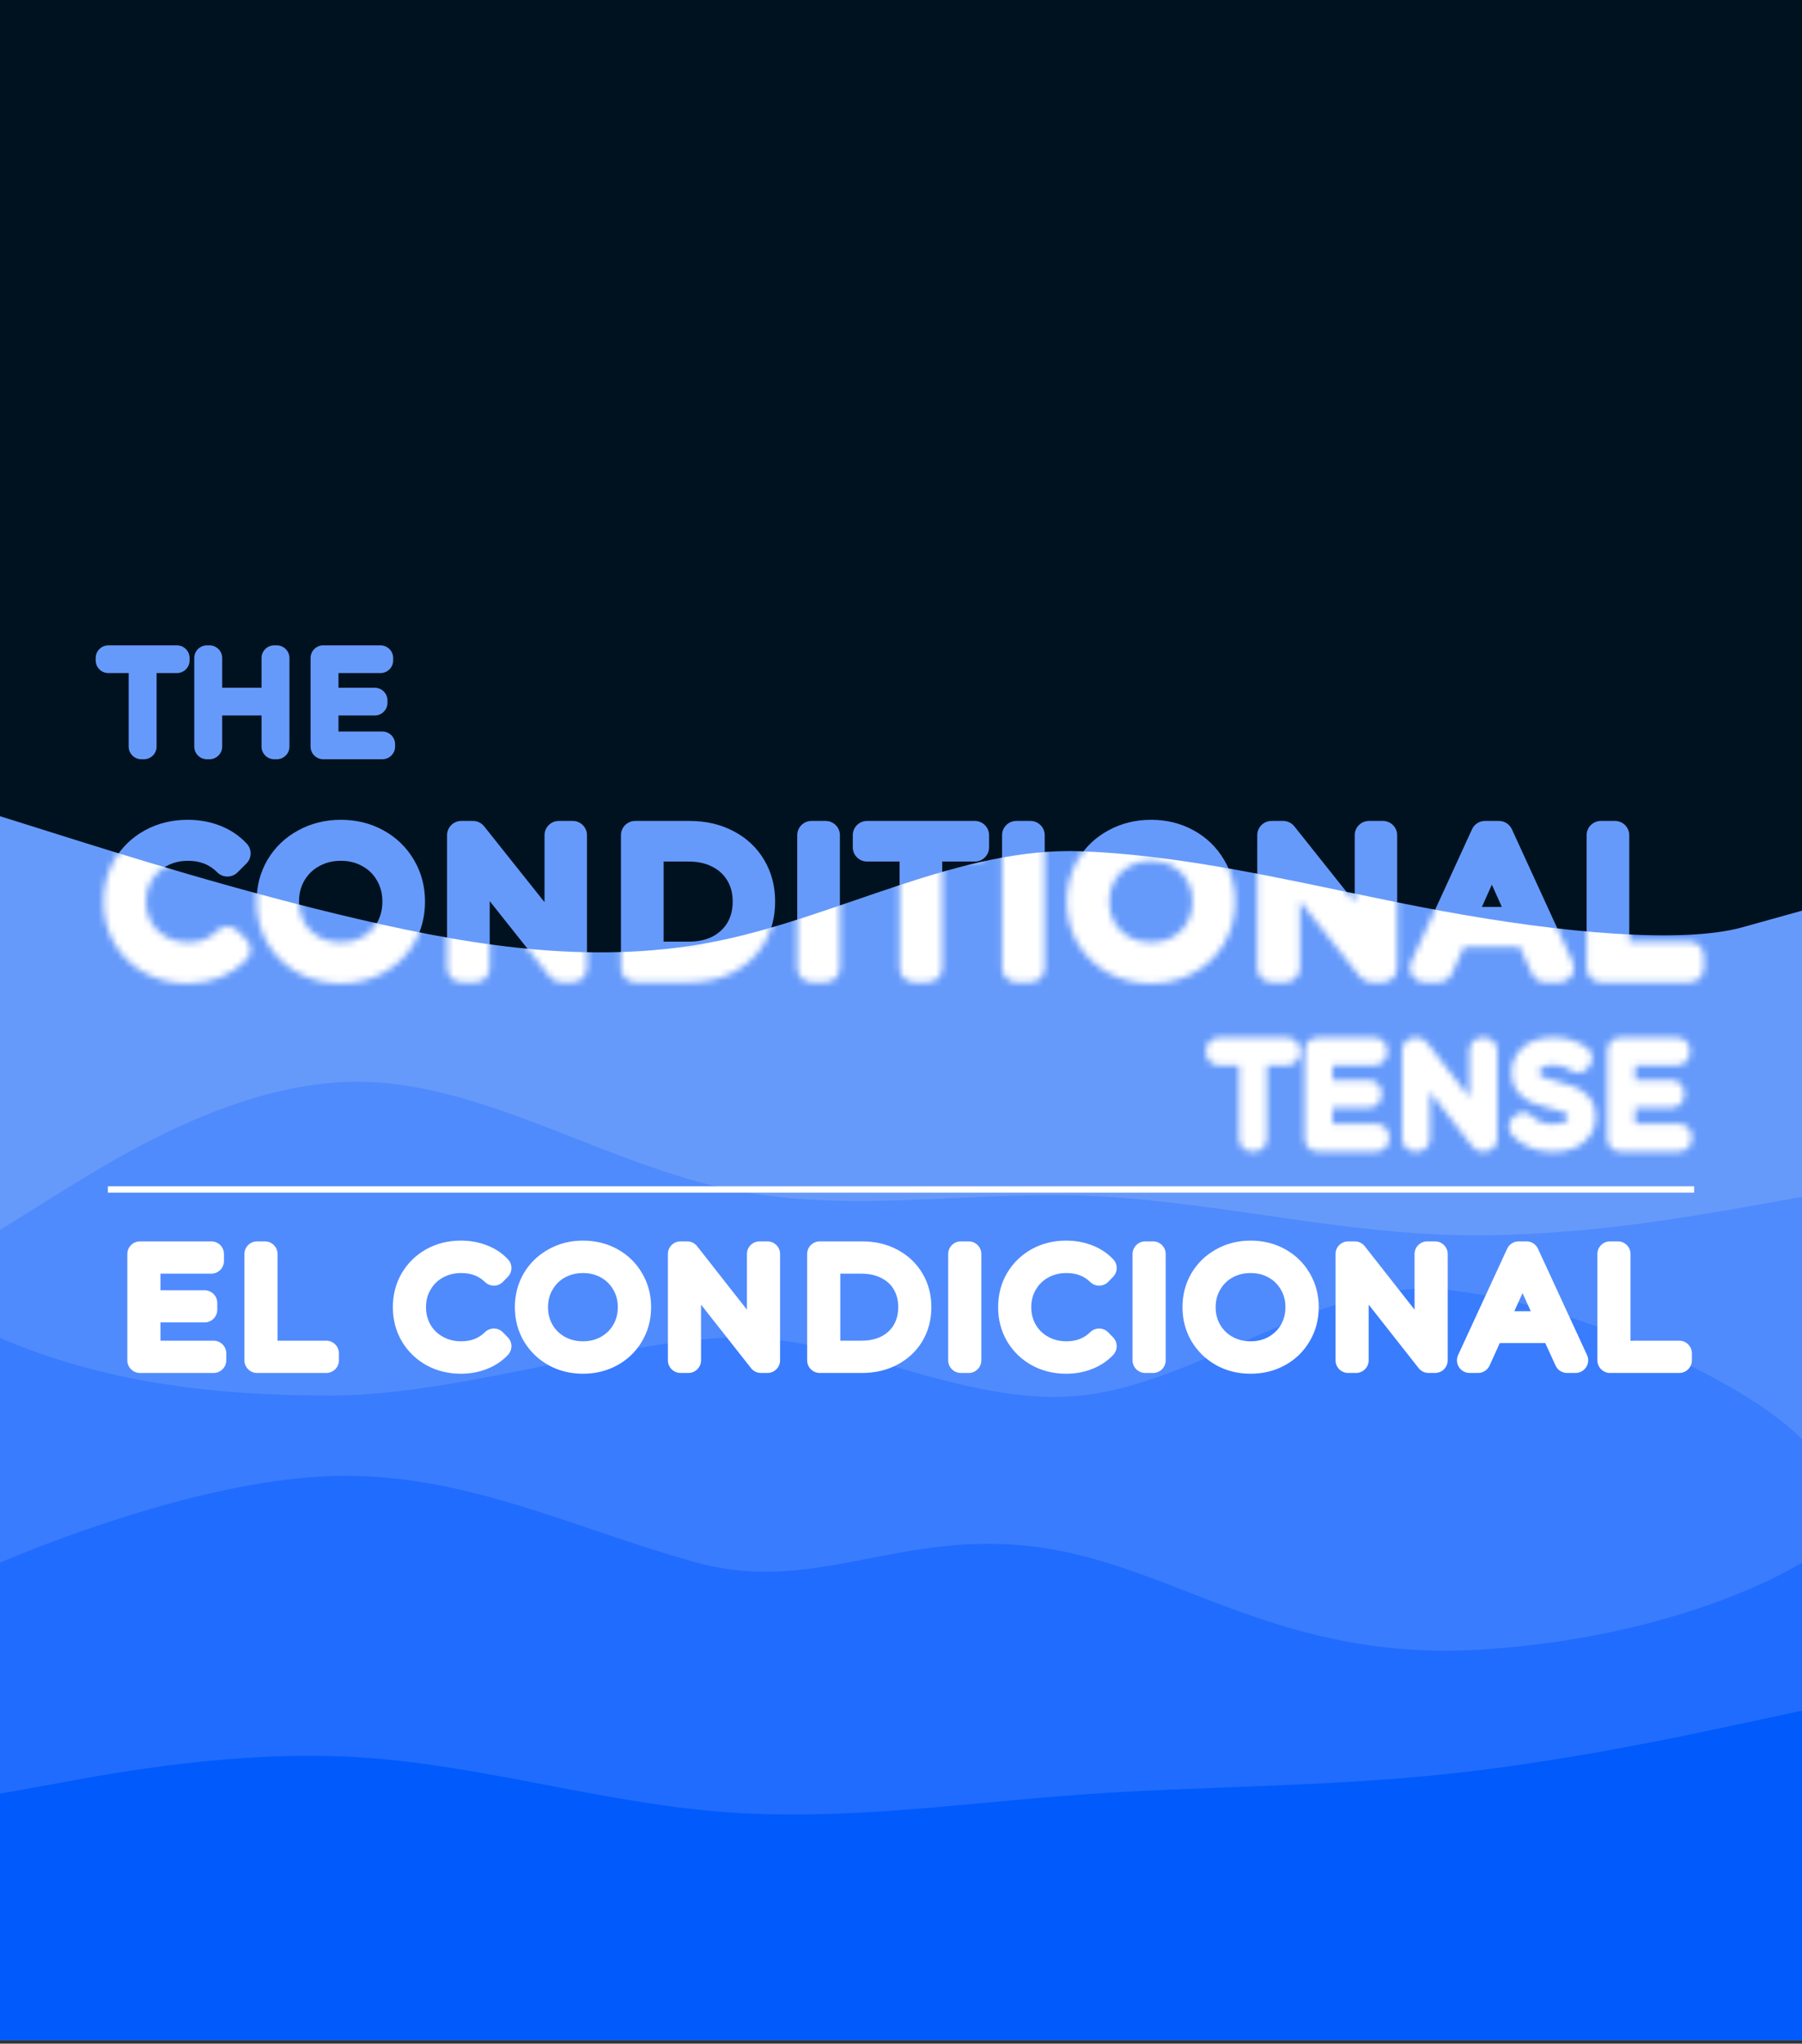 <svg width="284" height="322" viewBox="0 0 284 322" fill="none" xmlns="http://www.w3.org/2000/svg">
<rect x="0" y="0" width="284" height="322" fill="#333333" stroke="none"/>
<g clip-path="url(#clip0_44_560)">
<path d="M284 0H0V321.362H284V0Z" fill="#001220"/>
<path d="M29.54 152.706C27.46 152.706 25.58 152.247 23.9 151.33C22.24 150.413 20.93 149.147 19.97 147.532C19.03 145.897 18.56 144.073 18.56 142.059C18.56 140.045 19.03 138.231 19.97 136.616C20.93 134.981 22.25 133.705 23.93 132.788C25.61 131.87 27.49 131.412 29.57 131.412C31.13 131.412 32.57 131.671 33.89 132.189C35.21 132.708 36.33 133.466 37.25 134.462L35.84 135.868C34.2 134.213 32.13 133.386 29.63 133.386C27.97 133.386 26.46 133.765 25.1 134.522C23.74 135.28 22.67 136.317 21.89 137.633C21.13 138.948 20.75 140.424 20.75 142.059C20.75 143.694 21.13 145.169 21.89 146.485C22.67 147.801 23.74 148.838 25.1 149.595C26.46 150.353 27.97 150.732 29.63 150.732C32.15 150.732 34.22 149.894 35.84 148.22L37.25 149.625C36.33 150.622 35.2 151.39 33.86 151.928C32.54 152.447 31.1 152.706 29.54 152.706ZM53.723 152.706C51.643 152.706 49.753 152.247 48.053 151.33C46.373 150.393 45.053 149.117 44.093 147.502C43.153 145.887 42.683 144.073 42.683 142.059C42.683 140.045 43.153 138.231 44.093 136.616C45.053 135.001 46.373 133.735 48.053 132.818C49.753 131.88 51.643 131.412 53.723 131.412C55.803 131.412 57.673 131.87 59.333 132.788C61.013 133.705 62.333 134.981 63.293 136.616C64.253 138.231 64.733 140.045 64.733 142.059C64.733 144.073 64.253 145.897 63.293 147.532C62.333 149.147 61.013 150.413 59.333 151.33C57.673 152.247 55.803 152.706 53.723 152.706ZM53.723 150.732C55.383 150.732 56.883 150.363 58.223 149.625C59.563 148.868 60.613 147.831 61.373 146.515C62.133 145.179 62.513 143.694 62.513 142.059C62.513 140.424 62.133 138.948 61.373 137.633C60.613 136.297 59.563 135.26 58.223 134.522C56.883 133.765 55.383 133.386 53.723 133.386C52.063 133.386 50.553 133.765 49.193 134.522C47.853 135.26 46.793 136.297 46.013 137.633C45.253 138.948 44.873 140.424 44.873 142.059C44.873 143.694 45.253 145.179 46.013 146.515C46.793 147.831 47.853 148.868 49.193 149.625C50.553 150.363 52.063 150.732 53.723 150.732ZM90.259 131.591V152.526H88.429L74.929 135.539V152.526H72.709V131.591H74.539L88.069 148.579V131.591H90.259ZM100.113 131.591H108.663C110.883 131.591 112.843 132.04 114.543 132.937C116.243 133.814 117.563 135.051 118.503 136.646C119.443 138.221 119.913 140.025 119.913 142.059C119.913 144.093 119.443 145.907 118.503 147.502C117.563 149.077 116.243 150.313 114.543 151.21C112.843 152.088 110.883 152.526 108.663 152.526H100.113V131.591ZM108.543 150.612C110.383 150.612 111.993 150.253 113.373 149.536C114.753 148.798 115.823 147.791 116.583 146.515C117.343 145.219 117.723 143.734 117.723 142.059C117.723 140.384 117.343 138.909 116.583 137.633C115.823 136.337 114.753 135.33 113.373 134.612C111.993 133.874 110.383 133.505 108.543 133.505H102.333V150.612H108.543ZM127.899 131.591H130.119V152.526H127.899V131.591ZM144.031 133.505H136.651V131.591H153.631V133.505H146.251V152.526H144.031V133.505ZM160.178 131.591H162.398V152.526H160.178V131.591ZM181.411 152.706C179.331 152.706 177.441 152.247 175.741 151.33C174.061 150.393 172.741 149.117 171.781 147.502C170.841 145.887 170.371 144.073 170.371 142.059C170.371 140.045 170.841 138.231 171.781 136.616C172.741 135.001 174.061 133.735 175.741 132.818C177.441 131.88 179.331 131.412 181.411 131.412C183.491 131.412 185.361 131.87 187.021 132.788C188.701 133.705 190.021 134.981 190.981 136.616C191.941 138.231 192.421 140.045 192.421 142.059C192.421 144.073 191.941 145.897 190.981 147.532C190.021 149.147 188.701 150.413 187.021 151.33C185.361 152.247 183.491 152.706 181.411 152.706ZM181.411 150.732C183.071 150.732 184.571 150.363 185.911 149.625C187.251 148.868 188.301 147.831 189.061 146.515C189.821 145.179 190.201 143.694 190.201 142.059C190.201 140.424 189.821 138.948 189.061 137.633C188.301 136.297 187.251 135.26 185.911 134.522C184.571 133.765 183.071 133.386 181.411 133.386C179.751 133.386 178.241 133.765 176.881 134.522C175.541 135.26 174.481 136.297 173.701 137.633C172.941 138.948 172.561 140.424 172.561 142.059C172.561 143.694 172.941 145.179 173.701 146.515C174.481 147.831 175.541 148.868 176.881 149.625C178.241 150.363 179.751 150.732 181.411 150.732ZM217.947 131.591V152.526H216.117L202.617 135.539V152.526H200.397V131.591H202.227L215.757 148.579V131.591H217.947ZM240.971 146.934H229.271L226.751 152.526H224.441L234.041 131.591H236.231L245.831 152.526H243.491L240.971 146.934ZM240.161 145.139L235.121 133.894L230.081 145.139H240.161ZM252.305 131.591H254.525V150.612H266.285V152.526H252.305V131.591Z" fill="#669AFA"/>
<path d="M23.9 151.33L22.809 153.292L22.819 153.297L23.9 151.33ZM19.97 147.532L18.018 148.647C18.023 148.656 18.029 148.666 18.034 148.675L19.97 147.532ZM19.97 136.616L18.028 135.482L18.024 135.49L19.97 136.616ZM23.93 132.788L22.849 130.821L23.93 132.788ZM33.89 132.19L33.065 134.276L33.89 132.19ZM37.25 134.462L38.841 136.049C39.694 135.198 39.723 133.828 38.906 132.944L37.25 134.462ZM35.84 135.868L34.239 137.444C34.661 137.87 35.234 138.109 35.833 138.111C36.432 138.113 37.008 137.877 37.431 137.454L35.84 135.868ZM25.1 134.522L24.003 132.564L25.1 134.522ZM21.89 137.633L19.953 136.491C19.949 136.499 19.944 136.506 19.94 136.513L21.89 137.633ZM21.89 146.485L19.94 147.605C19.944 147.612 19.949 147.619 19.953 147.627L21.89 146.485ZM25.1 149.595L24.003 151.553L25.1 149.595ZM35.84 148.22L37.431 146.634C37.004 146.208 36.423 145.972 35.82 145.977C35.216 145.983 34.64 146.23 34.221 146.663L35.84 148.22ZM37.25 149.625L38.906 151.144C39.723 150.259 39.694 148.89 38.841 148.039L37.25 149.625ZM33.86 151.928L34.685 154.015C34.69 154.013 34.696 154.011 34.701 154.009L33.86 151.928ZM29.54 150.463C27.805 150.463 26.302 150.084 24.981 149.363L22.819 153.297C24.859 154.41 27.116 154.949 29.54 154.949V150.463ZM24.991 149.368C23.677 148.642 22.66 147.657 21.906 146.388L18.034 148.675C19.2 150.636 20.803 152.183 22.809 153.292L24.991 149.368ZM21.922 146.416C21.191 145.144 20.81 143.709 20.81 142.059H16.31C16.31 144.436 16.869 146.65 18.018 148.647L21.922 146.416ZM20.81 142.059C20.81 140.408 21.191 138.987 21.916 137.741L18.024 135.49C16.869 137.474 16.31 139.682 16.31 142.059H20.81ZM21.912 137.749C22.664 136.467 23.685 135.478 25.011 134.755L22.849 130.821C20.815 131.931 19.196 133.494 18.028 135.482L21.912 137.749ZM25.011 134.755C26.331 134.034 27.834 133.655 29.57 133.655V129.169C27.146 129.169 24.889 129.707 22.849 130.821L25.011 134.755ZM29.57 133.655C30.876 133.655 32.033 133.871 33.065 134.276L34.715 130.103C33.107 129.471 31.384 129.169 29.57 129.169V133.655ZM33.065 134.276C34.083 134.676 34.915 135.245 35.594 135.981L38.906 132.944C37.745 131.686 36.337 130.74 34.715 130.103L33.065 134.276ZM35.659 132.876L34.249 134.282L37.431 137.454L38.841 136.049L35.659 132.876ZM37.441 134.292C35.346 132.178 32.684 131.143 29.63 131.143V135.629C31.576 135.629 33.054 136.249 34.239 137.444L37.441 134.292ZM29.63 131.143C27.612 131.143 25.72 131.607 24.003 132.564L26.198 136.48C27.2 135.922 28.328 135.629 29.63 135.629V131.143ZM24.003 132.564C22.301 133.512 20.939 134.828 19.953 136.491L23.827 138.774C24.401 137.805 25.179 137.047 26.198 136.48L24.003 132.564ZM19.94 136.513C18.969 138.196 18.5 140.062 18.5 142.059H23C23 140.786 23.292 139.701 23.84 138.752L19.94 136.513ZM18.5 142.059C18.5 144.056 18.969 145.922 19.94 147.605L23.84 145.366C23.292 144.417 23 143.332 23 142.059H18.5ZM19.953 147.627C20.939 149.289 22.301 150.605 24.003 151.553L26.198 147.638C25.179 147.07 24.401 146.313 23.827 145.344L19.953 147.627ZM24.003 151.553C25.72 152.51 27.612 152.975 29.63 152.975V148.489C28.328 148.489 27.2 148.196 26.198 147.638L24.003 151.553ZM29.63 152.975C32.707 152.975 35.38 151.927 37.46 149.777L34.221 146.663C33.061 147.862 31.593 148.489 29.63 148.489V152.975ZM34.249 149.806L35.659 151.211L38.841 148.039L37.431 146.634L34.249 149.806ZM35.594 148.107C34.915 148.843 34.069 149.426 33.019 149.848L34.701 154.009C36.331 153.354 37.745 152.402 38.906 151.144L35.594 148.107ZM33.035 149.842C32.003 150.246 30.846 150.463 29.54 150.463V154.949C31.354 154.949 33.077 154.647 34.685 154.015L33.035 149.842ZM48.053 151.33L46.955 153.288C46.964 153.293 46.973 153.298 46.982 153.303L48.053 151.33ZM44.093 147.502L42.147 148.627C42.151 148.633 42.154 148.639 42.157 148.645L44.093 147.502ZM44.093 136.616L42.157 135.472C42.154 135.478 42.151 135.484 42.147 135.49L44.093 136.616ZM48.053 132.818L49.134 134.784L49.142 134.78L48.053 132.818ZM59.333 132.788L58.242 134.75L58.252 134.755L59.333 132.788ZM63.293 136.616L61.351 137.749L61.358 137.759L63.293 136.616ZM63.293 147.532L65.229 148.675L65.235 148.665L63.293 147.532ZM59.333 151.33L58.252 149.363L58.242 149.368L59.333 151.33ZM58.223 149.625L59.311 151.589C59.318 151.585 59.326 151.58 59.333 151.576L58.223 149.625ZM61.373 146.515L63.323 147.635C63.325 147.63 63.328 147.626 63.33 147.622L61.373 146.515ZM61.373 137.633L59.416 138.739C59.418 138.743 59.421 138.747 59.423 138.752L61.373 137.633ZM58.223 134.522L57.113 136.473C57.12 136.477 57.128 136.481 57.135 136.486L58.223 134.522ZM49.193 134.522L50.281 136.486L50.291 136.48L49.193 134.522ZM46.013 137.633L44.069 136.504L44.063 136.513L46.013 137.633ZM46.013 146.515L44.056 147.622C44.063 147.634 44.069 147.645 44.076 147.656L46.013 146.515ZM49.193 149.625L48.083 151.576C48.095 151.583 48.106 151.589 48.118 151.595L49.193 149.625ZM53.723 150.463C51.988 150.463 50.47 150.084 49.124 149.357L46.982 153.303C49.036 154.41 51.298 154.949 53.723 154.949V150.463ZM49.152 149.372C47.81 148.624 46.782 147.626 46.029 146.358L42.157 148.645C43.324 150.608 44.937 152.161 46.955 153.288L49.152 149.372ZM46.039 146.376C45.314 145.13 44.933 143.71 44.933 142.059H40.433C40.433 144.435 40.992 146.644 42.147 148.627L46.039 146.376ZM44.933 142.059C44.933 140.408 45.314 138.987 46.039 137.741L42.147 135.49C40.992 137.474 40.433 139.682 40.433 142.059H44.933ZM46.029 137.759C46.779 136.496 47.801 135.512 49.134 134.784L46.972 130.851C44.945 131.957 43.327 133.505 42.157 135.472L46.029 137.759ZM49.142 134.78C50.485 134.04 51.996 133.655 53.723 133.655V129.169C51.29 129.169 49.021 129.721 46.964 130.855L49.142 134.78ZM53.723 133.655C55.459 133.655 56.948 134.034 58.242 134.75L60.424 130.826C58.399 129.707 56.147 129.169 53.723 129.169V133.655ZM58.252 134.755C59.578 135.478 60.599 136.467 61.351 137.749L65.235 135.482C64.067 133.494 62.448 131.931 60.414 130.821L58.252 134.755ZM61.358 137.759C62.097 139.003 62.483 140.417 62.483 142.059H66.983C66.983 139.673 66.41 137.458 65.229 135.472L61.358 137.759ZM62.483 142.059C62.483 143.701 62.097 145.129 61.351 146.398L65.235 148.665C66.41 146.665 66.983 144.444 66.983 142.059H62.483ZM61.358 146.388C60.607 147.651 59.585 148.635 58.252 149.363L60.414 153.297C62.441 152.19 64.059 150.642 65.229 148.675L61.358 146.388ZM58.242 149.368C56.948 150.084 55.459 150.463 53.723 150.463V154.949C56.147 154.949 58.399 154.41 60.424 153.292L58.242 149.368ZM53.723 152.975C55.731 152.975 57.61 152.525 59.311 151.589L57.135 147.661C56.156 148.201 55.036 148.489 53.723 148.489V152.975ZM59.333 151.576C61.018 150.623 62.36 149.301 63.323 147.635L59.423 145.395C58.866 146.36 58.108 147.112 57.113 147.674L59.333 151.576ZM63.33 147.622C64.295 145.927 64.763 144.056 64.763 142.059H60.263C60.263 143.332 59.972 144.431 59.416 145.408L63.33 147.622ZM64.763 142.059C64.763 140.062 64.295 138.196 63.323 136.513L59.423 138.752C59.972 139.701 60.263 140.786 60.263 142.059H64.763ZM63.33 136.526C62.367 134.832 61.017 133.498 59.311 132.558L57.135 136.486C58.109 137.021 58.859 137.761 59.416 138.739L63.33 136.526ZM59.333 132.571C57.629 131.607 55.741 131.143 53.723 131.143V135.629C55.025 135.629 56.138 135.922 57.113 136.473L59.333 132.571ZM53.723 131.143C51.705 131.143 49.813 131.607 48.096 132.564L50.291 136.48C51.293 135.922 52.421 135.629 53.723 135.629V131.143ZM48.105 132.558C46.404 133.495 45.05 134.822 44.069 136.504L47.958 138.761C48.536 137.771 49.302 137.024 50.281 136.486L48.105 132.558ZM44.063 136.513C43.092 138.196 42.623 140.062 42.623 142.059H47.123C47.123 140.786 47.415 139.701 47.963 138.752L44.063 136.513ZM42.623 142.059C42.623 144.056 43.092 145.927 44.056 147.622L47.97 145.408C47.415 144.431 47.123 143.332 47.123 142.059H42.623ZM44.076 147.656C45.057 149.311 46.403 150.626 48.083 151.576L50.303 147.674C49.303 147.109 48.529 146.351 47.95 145.374L44.076 147.656ZM48.118 151.595C49.831 152.525 51.715 152.975 53.723 152.975V148.489C52.411 148.489 51.275 148.201 50.269 147.655L48.118 151.595ZM90.259 131.591H92.509C92.509 130.352 91.502 129.348 90.259 129.348V131.591ZM90.259 152.526V154.769C91.502 154.769 92.509 153.765 92.509 152.526H90.259ZM88.429 152.526L86.666 153.919C87.092 154.456 87.742 154.769 88.429 154.769V152.526ZM74.929 135.539L76.693 134.146C76.098 133.398 75.094 133.107 74.189 133.421C73.285 133.735 72.679 134.584 72.679 135.539H74.929ZM74.929 152.526V154.769C76.172 154.769 77.179 153.765 77.179 152.526H74.929ZM72.709 152.526H70.459C70.459 153.765 71.466 154.769 72.709 154.769V152.526ZM72.709 131.591V129.348C71.466 129.348 70.459 130.352 70.459 131.591H72.709ZM74.539 131.591L76.301 130.197C75.874 129.66 75.226 129.348 74.539 129.348V131.591ZM88.069 148.579L86.307 149.973C86.902 150.721 87.906 151.011 88.81 150.697C89.714 150.382 90.319 149.533 90.319 148.579H88.069ZM88.069 131.591V129.348C86.826 129.348 85.819 130.352 85.819 131.591H88.069ZM88.009 131.591V152.526H92.509V131.591H88.009ZM90.259 150.283H88.429V154.769H90.259V150.283ZM90.193 151.134L76.693 134.146L73.166 136.932L86.666 153.919L90.193 151.134ZM72.679 135.539V152.526H77.179V135.539H72.679ZM74.929 150.283H72.709V154.769H74.929V150.283ZM74.959 152.526V131.591H70.459V152.526H74.959ZM72.709 133.834H74.539V129.348H72.709V133.834ZM72.777 132.986L86.307 149.973L89.831 147.184L76.301 130.197L72.777 132.986ZM90.319 148.579V131.591H85.819V148.579H90.319ZM88.069 133.834H90.259V129.348H88.069V133.834ZM100.113 131.591V129.348C98.871 129.348 97.864 130.352 97.864 131.591H100.113ZM114.543 132.937L113.491 134.92C113.497 134.923 113.503 134.926 113.509 134.929L114.543 132.937ZM118.503 136.646L116.563 137.782L116.57 137.792L118.503 136.646ZM118.503 147.502L120.437 148.648L120.443 148.638L118.503 147.502ZM114.543 151.21L115.578 153.202C115.584 153.199 115.59 153.196 115.596 153.193L114.543 151.21ZM100.113 152.526H97.864C97.864 153.765 98.871 154.769 100.113 154.769V152.526ZM113.373 149.536L114.414 151.524C114.422 151.52 114.429 151.516 114.437 151.512L113.373 149.536ZM116.583 146.515L118.518 147.66C118.521 147.655 118.523 147.651 118.526 147.647L116.583 146.515ZM116.583 137.633L114.641 138.765C114.644 138.769 114.646 138.773 114.649 138.778L116.583 137.633ZM113.373 134.612L112.31 136.589C112.318 136.593 112.325 136.597 112.333 136.601L113.373 134.612ZM102.333 133.505V131.262C101.091 131.262 100.083 132.266 100.083 133.505H102.333ZM102.333 150.612H100.083C100.083 151.851 101.091 152.855 102.333 152.855V150.612ZM100.113 133.834H108.663V129.348H100.113V133.834ZM108.663 133.834C110.573 133.834 112.162 134.218 113.491 134.92L115.596 130.954C113.525 129.862 111.193 129.348 108.663 129.348V133.834ZM113.509 134.929C114.845 135.619 115.845 136.564 116.563 137.782L120.443 135.509C119.281 133.537 117.642 132.01 115.578 130.945L113.509 134.929ZM116.57 137.792C117.281 138.983 117.663 140.383 117.663 142.059H122.163C122.163 139.667 121.606 137.458 120.437 135.499L116.57 137.792ZM117.663 142.059C117.663 143.734 117.281 145.148 116.563 146.365L120.443 148.638C121.606 146.666 122.163 144.451 122.163 142.059H117.663ZM116.57 146.356C115.851 147.56 114.843 148.514 113.491 149.228L115.596 153.193C117.643 152.113 119.276 150.594 120.437 148.648L116.57 146.356ZM113.509 149.219C112.176 149.906 110.581 150.283 108.663 150.283V154.769C111.186 154.769 113.51 154.269 115.578 153.202L113.509 149.219ZM108.663 150.283H100.113V154.769H108.663V150.283ZM102.363 152.526V131.591H97.864V152.526H102.363ZM108.543 152.855C110.68 152.855 112.659 152.437 114.414 151.524L112.333 147.547C111.328 148.07 110.087 148.369 108.543 148.369V152.855ZM114.437 151.512C116.158 150.592 117.538 149.306 118.518 147.66L114.649 145.37C114.109 146.276 113.349 147.003 112.31 147.559L114.437 151.512ZM118.526 147.647C119.51 145.969 119.973 144.085 119.973 142.059H115.473C115.473 143.383 115.177 144.469 114.641 145.383L118.526 147.647ZM119.973 142.059C119.973 140.034 119.51 138.153 118.518 136.487L114.649 138.778C115.177 139.664 115.473 140.734 115.473 142.059H119.973ZM118.526 136.5C117.545 134.827 116.156 133.529 114.414 132.623L112.333 136.601C113.35 137.13 114.102 137.846 114.641 138.765L118.526 136.5ZM114.437 132.635C112.677 131.694 110.689 131.262 108.543 131.262V135.748C110.077 135.748 111.31 136.054 112.31 136.589L114.437 132.635ZM108.543 131.262H102.333V135.748H108.543V131.262ZM100.083 133.505V150.612H104.583V133.505H100.083ZM102.333 152.855H108.543V148.369H102.333V152.855ZM127.899 131.591V129.348C126.656 129.348 125.649 130.352 125.649 131.591H127.899ZM130.119 131.591H132.369C132.369 130.352 131.361 129.348 130.119 129.348V131.591ZM130.119 152.526V154.769C131.361 154.769 132.369 153.765 132.369 152.526H130.119ZM127.899 152.526H125.649C125.649 153.765 126.656 154.769 127.899 154.769V152.526ZM127.899 133.834H130.119V129.348H127.899V133.834ZM127.869 131.591V152.526H132.369V131.591H127.869ZM130.119 150.283H127.899V154.769H130.119V150.283ZM130.149 152.526V131.591H125.649V152.526H130.149ZM144.031 133.505H146.281C146.281 132.266 145.274 131.262 144.031 131.262V133.505ZM136.651 133.505H134.401C134.401 134.745 135.409 135.748 136.651 135.748V133.505ZM136.651 131.591V129.348C135.409 129.348 134.401 130.352 134.401 131.591H136.651ZM153.631 131.591H155.881C155.881 130.352 154.874 129.348 153.631 129.348V131.591ZM153.631 133.505V135.748C154.874 135.748 155.881 134.745 155.881 133.505H153.631ZM146.251 133.505V131.262C145.009 131.262 144.001 132.266 144.001 133.505H146.251ZM146.251 152.526V154.769C147.494 154.769 148.501 153.765 148.501 152.526H146.251ZM144.031 152.526H141.781C141.781 153.765 142.789 154.769 144.031 154.769V152.526ZM144.031 131.262H136.651V135.748H144.031V131.262ZM138.901 133.505V131.591H134.401V133.505H138.901ZM136.651 133.834H153.631V129.348H136.651V133.834ZM151.381 131.591V133.505H155.881V131.591H151.381ZM153.631 131.262H146.251V135.748H153.631V131.262ZM144.001 133.505V152.526H148.501V133.505H144.001ZM146.251 150.283H144.031V154.769H146.251V150.283ZM146.281 152.526V133.505H141.781V152.526H146.281ZM160.178 131.591V129.348C158.935 129.348 157.928 130.352 157.928 131.591H160.178ZM162.398 131.591H164.648C164.648 130.352 163.64 129.348 162.398 129.348V131.591ZM162.398 152.526V154.769C163.64 154.769 164.648 153.765 164.648 152.526H162.398ZM160.178 152.526H157.928C157.928 153.765 158.935 154.769 160.178 154.769V152.526ZM160.178 133.834H162.398V129.348H160.178V133.834ZM160.148 131.591V152.526H164.648V131.591H160.148ZM162.398 150.283H160.178V154.769H162.398V150.283ZM162.428 152.526V131.591H157.928V152.526H162.428ZM175.741 151.33L174.642 153.288C174.651 153.293 174.66 153.298 174.67 153.303L175.741 151.33ZM171.781 147.502L169.834 148.627C169.838 148.633 169.841 148.639 169.845 148.645L171.781 147.502ZM171.781 136.616L169.845 135.472C169.841 135.478 169.838 135.484 169.834 135.49L171.781 136.616ZM175.741 132.818L176.821 134.784L176.829 134.78L175.741 132.818ZM187.021 132.788L185.93 134.75L185.94 134.755L187.021 132.788ZM190.981 136.616L189.039 137.749L189.045 137.759L190.981 136.616ZM190.981 147.532L192.916 148.675L192.922 148.665L190.981 147.532ZM187.021 151.33L185.94 149.363L185.93 149.368L187.021 151.33ZM185.911 149.625L186.998 151.589C187.006 151.585 187.013 151.58 187.021 151.576L185.911 149.625ZM189.061 146.515L191.01 147.635C191.013 147.63 191.015 147.626 191.018 147.622L189.061 146.515ZM189.061 137.633L187.103 138.739C187.106 138.743 187.108 138.747 187.111 138.752L189.061 137.633ZM185.911 134.522L184.801 136.473C184.808 136.477 184.815 136.481 184.823 136.486L185.911 134.522ZM176.881 134.522L177.968 136.486L177.978 136.48L176.881 134.522ZM173.701 137.633L171.756 136.504L171.751 136.513L173.701 137.633ZM173.701 146.515L171.743 147.622C171.75 147.634 171.757 147.645 171.763 147.656L173.701 146.515ZM176.881 149.625L175.771 151.576C175.782 151.583 175.794 151.589 175.805 151.595L176.881 149.625ZM181.411 150.463C179.675 150.463 178.158 150.084 176.811 149.357L174.67 153.303C176.723 154.41 178.986 154.949 181.411 154.949V150.463ZM176.839 149.372C175.497 148.624 174.469 147.626 173.716 146.358L169.845 148.645C171.012 150.608 172.624 152.161 174.642 153.288L176.839 149.372ZM173.727 146.376C173.001 145.13 172.621 143.71 172.621 142.059H168.121C168.121 144.435 168.68 146.644 169.834 148.627L173.727 146.376ZM172.621 142.059C172.621 140.408 173.001 138.987 173.727 137.741L169.834 135.49C168.68 137.474 168.121 139.682 168.121 142.059H172.621ZM173.716 137.759C174.467 136.496 175.489 135.512 176.821 134.784L174.66 130.851C172.632 131.957 171.014 133.505 169.845 135.472L173.716 137.759ZM176.829 134.78C178.173 134.04 179.684 133.655 181.411 133.655V129.169C178.977 129.169 176.709 129.721 174.652 130.855L176.829 134.78ZM181.411 133.655C183.146 133.655 184.635 134.034 185.93 134.75L188.111 130.826C186.086 129.707 183.835 129.169 181.411 129.169V133.655ZM185.94 134.755C187.265 135.478 188.286 136.467 189.039 137.749L192.922 135.482C191.755 133.494 190.136 131.931 188.101 130.821L185.94 134.755ZM189.045 137.759C189.784 139.003 190.171 140.417 190.171 142.059H194.671C194.671 139.673 194.097 137.458 192.916 135.472L189.045 137.759ZM190.171 142.059C190.171 143.701 189.784 145.129 189.039 146.398L192.922 148.665C194.097 146.665 194.671 144.444 194.671 142.059H190.171ZM189.045 146.388C188.294 147.651 187.272 148.635 185.94 149.363L188.101 153.297C190.129 152.19 191.747 150.642 192.916 148.675L189.045 146.388ZM185.93 149.368C184.635 150.084 183.146 150.463 181.411 150.463V154.949C183.835 154.949 186.086 154.41 188.111 153.292L185.93 149.368ZM181.411 152.975C183.418 152.975 185.297 152.525 186.998 151.589L184.823 147.661C183.844 148.201 182.723 148.489 181.411 148.489V152.975ZM187.021 151.576C188.706 150.623 190.048 149.301 191.01 147.635L187.111 145.395C186.553 146.36 185.795 147.112 184.801 147.674L187.021 151.576ZM191.018 147.622C191.982 145.927 192.451 144.056 192.451 142.059H187.951C187.951 143.332 187.659 144.431 187.103 145.408L191.018 147.622ZM192.451 142.059C192.451 140.062 191.982 138.196 191.01 136.513L187.111 138.752C187.659 139.701 187.951 140.786 187.951 142.059H192.451ZM191.018 136.526C190.054 134.832 188.704 133.498 186.998 132.558L184.823 136.486C185.797 137.021 186.547 137.761 187.103 138.739L191.018 136.526ZM187.021 132.571C185.316 131.607 183.429 131.143 181.411 131.143V135.629C182.713 135.629 183.825 135.922 184.801 136.473L187.021 132.571ZM181.411 131.143C179.392 131.143 177.5 131.607 175.783 132.564L177.978 136.48C178.981 135.922 180.109 135.629 181.411 135.629V131.143ZM175.793 132.558C174.092 133.495 172.738 134.822 171.756 136.504L175.645 138.761C176.223 137.771 176.989 137.024 177.968 136.486L175.793 132.558ZM171.751 136.513C170.779 138.196 170.311 140.062 170.311 142.059H174.811C174.811 140.786 175.102 139.701 175.65 138.752L171.751 136.513ZM170.311 142.059C170.311 144.056 170.779 145.927 171.743 147.622L175.658 145.408C175.102 144.431 174.811 143.332 174.811 142.059H170.311ZM171.763 147.656C172.744 149.311 174.09 150.626 175.771 151.576L177.991 147.674C176.991 147.109 176.217 146.351 175.638 145.374L171.763 147.656ZM175.805 151.595C177.519 152.525 179.403 152.975 181.411 152.975V148.489C180.098 148.489 178.962 148.201 177.956 147.655L175.805 151.595ZM217.947 131.591H220.197C220.197 130.352 219.189 129.348 217.947 129.348V131.591ZM217.947 152.526V154.769C219.189 154.769 220.197 153.765 220.197 152.526H217.947ZM216.117 152.526L214.353 153.919C214.78 154.456 215.429 154.769 216.117 154.769V152.526ZM202.617 135.539L204.38 134.146C203.786 133.398 202.781 133.107 201.877 133.421C200.973 133.735 200.367 134.584 200.367 135.539H202.617ZM202.617 152.526V154.769C203.859 154.769 204.867 153.765 204.867 152.526H202.617ZM200.397 152.526H198.147C198.147 153.765 199.154 154.769 200.397 154.769V152.526ZM200.397 131.591V129.348C199.154 129.348 198.147 130.352 198.147 131.591H200.397ZM202.227 131.591L203.989 130.197C203.562 129.66 202.913 129.348 202.227 129.348V131.591ZM215.757 148.579L213.994 149.973C214.59 150.721 215.594 151.011 216.497 150.697C217.401 150.382 218.007 149.533 218.007 148.579H215.757ZM215.757 131.591V129.348C214.514 129.348 213.507 130.352 213.507 131.591H215.757ZM215.697 131.591V152.526H220.197V131.591H215.697ZM217.947 150.283H216.117V154.769H217.947V150.283ZM217.88 151.134L204.38 134.146L200.853 136.932L214.353 153.919L217.88 151.134ZM200.367 135.539V152.526H204.867V135.539H200.367ZM202.617 150.283H200.397V154.769H202.617V150.283ZM202.647 152.526V131.591H198.147V152.526H202.647ZM200.397 133.834H202.227V129.348H200.397V133.834ZM200.464 132.986L213.994 149.973L217.519 147.184L203.989 130.197L200.464 132.986ZM218.007 148.579V131.591H213.507V148.579H218.007ZM215.757 133.834H217.947V129.348H215.757V133.834ZM240.971 146.934L243.023 146.015C242.66 145.209 241.857 144.691 240.971 144.691V146.934ZM229.271 146.934V144.691C228.385 144.691 227.581 145.209 227.218 146.015L229.271 146.934ZM226.751 152.526V154.769C227.637 154.769 228.44 154.251 228.803 153.445L226.751 152.526ZM224.441 152.526L222.395 151.594C222.076 152.288 222.134 153.097 222.548 153.739C222.962 154.381 223.675 154.769 224.441 154.769V152.526ZM234.041 131.591V129.348C233.16 129.348 232.361 129.861 231.995 130.659L234.041 131.591ZM236.231 131.591L238.277 130.659C237.911 129.861 237.111 129.348 236.231 129.348V131.591ZM245.831 152.526V154.769C246.597 154.769 247.31 154.381 247.724 153.739C248.138 153.097 248.196 152.288 247.877 151.594L245.831 152.526ZM243.491 152.526L241.438 153.445C241.801 154.251 242.605 154.769 243.491 154.769V152.526ZM240.161 145.139V147.382C240.923 147.382 241.634 146.998 242.049 146.359C242.464 145.721 242.526 144.918 242.215 144.224L240.161 145.139ZM235.121 133.894L237.175 132.979C236.813 132.172 236.008 131.651 235.121 131.651C234.233 131.651 233.429 132.172 233.067 132.979L235.121 133.894ZM230.081 145.139L228.027 144.224C227.716 144.918 227.778 145.721 228.193 146.359C228.608 146.998 229.318 147.382 230.081 147.382V145.139ZM240.971 144.691H229.271V149.177H240.971V144.691ZM227.218 146.015L224.698 151.607L228.803 153.445L231.323 147.853L227.218 146.015ZM226.751 150.283H224.441V154.769H226.751V150.283ZM226.487 153.458L236.087 132.523L231.995 130.659L222.395 151.594L226.487 153.458ZM234.041 133.834H236.231V129.348H234.041V133.834ZM234.185 132.523L243.785 153.458L247.877 151.594L238.277 130.659L234.185 132.523ZM245.831 150.283H243.491V154.769H245.831V150.283ZM245.543 151.607L243.023 146.015L238.918 147.853L241.438 153.445L245.543 151.607ZM242.215 144.224L237.175 132.979L233.067 134.809L238.107 146.054L242.215 144.224ZM233.067 132.979L228.027 144.224L232.135 146.054L237.175 134.809L233.067 132.979ZM230.081 147.382H240.161V142.896H230.081V147.382ZM252.305 131.591V129.348C251.062 129.348 250.055 130.352 250.055 131.591H252.305ZM254.525 131.591H256.775C256.775 130.352 255.767 129.348 254.525 129.348V131.591ZM254.525 150.612H252.275C252.275 151.851 253.282 152.855 254.525 152.855V150.612ZM266.285 150.612H268.535C268.535 149.373 267.527 148.369 266.285 148.369V150.612ZM266.285 152.526V154.769C267.527 154.769 268.535 153.765 268.535 152.526H266.285ZM252.305 152.526H250.055C250.055 153.765 251.062 154.769 252.305 154.769V152.526ZM252.305 133.834H254.525V129.348H252.305V133.834ZM252.275 131.591V150.612H256.775V131.591H252.275ZM254.525 152.855H266.285V148.369H254.525V152.855ZM264.035 150.612V152.526H268.535V150.612H264.035ZM266.285 150.283H252.305V154.769H266.285V150.283ZM254.555 152.526V131.591H250.055V152.526H254.555Z" fill="#669AFA"/>
<path d="M22.28 104.057H17.08V103.678H27.88V104.057H22.68V117.635H22.28V104.057ZM43.617 103.678V117.635H43.217V110.736H33.017V117.635H32.617V103.678H33.017V110.357H43.217V103.678H43.617ZM60.265 117.256V117.635H50.945V103.678H59.965V104.057H51.345V110.357H59.065V110.736H51.345V117.256H60.265Z" fill="#669AFA"/>
<path d="M22.28 104.057H24.28C24.28 102.955 23.385 102.063 22.28 102.063V104.057ZM17.08 104.057H15.08C15.08 105.158 15.975 106.051 17.08 106.051V104.057ZM17.08 103.678V101.684C15.975 101.684 15.08 102.576 15.08 103.678H17.08ZM27.88 103.678H29.88C29.88 102.576 28.985 101.684 27.88 101.684V103.678ZM27.88 104.057V106.051C28.985 106.051 29.88 105.158 29.88 104.057H27.88ZM22.68 104.057V102.063C21.575 102.063 20.68 102.955 20.68 104.057H22.68ZM22.68 117.635V119.628C23.785 119.628 24.68 118.736 24.68 117.635H22.68ZM22.28 117.635H20.28C20.28 118.736 21.175 119.628 22.28 119.628V117.635ZM22.28 102.063H17.08V106.051H22.28V102.063ZM19.08 104.057V103.678H15.08V104.057H19.08ZM17.08 105.672H27.88V101.684H17.08V105.672ZM25.88 103.678V104.057H29.88V103.678H25.88ZM27.88 102.063H22.68V106.051H27.88V102.063ZM20.68 104.057V117.635H24.68V104.057H20.68ZM22.68 115.641H22.28V119.628H22.68V115.641ZM24.28 117.635V104.057H20.28V117.635H24.28ZM43.617 103.678H45.617C45.617 102.576 44.722 101.684 43.617 101.684V103.678ZM43.617 117.635V119.628C44.722 119.628 45.617 118.736 45.617 117.635H43.617ZM43.217 117.635H41.217C41.217 118.736 42.112 119.628 43.217 119.628V117.635ZM43.217 110.736H45.217C45.217 109.635 44.322 108.742 43.217 108.742V110.736ZM33.017 110.736V108.742C31.913 108.742 31.017 109.635 31.017 110.736H33.017ZM33.017 117.635V119.628C34.122 119.628 35.017 118.736 35.017 117.635H33.017ZM32.617 117.635H30.617C30.617 118.736 31.512 119.628 32.617 119.628V117.635ZM32.617 103.678V101.684C31.512 101.684 30.617 102.576 30.617 103.678H32.617ZM33.017 103.678H35.017C35.017 102.576 34.122 101.684 33.017 101.684V103.678ZM33.017 110.357H31.017C31.017 111.459 31.913 112.351 33.017 112.351V110.357ZM43.217 110.357V112.351C44.322 112.351 45.217 111.459 45.217 110.357H43.217ZM43.217 103.678V101.684C42.112 101.684 41.217 102.576 41.217 103.678H43.217ZM41.617 103.678V117.635H45.617V103.678H41.617ZM43.617 115.641H43.217V119.628H43.617V115.641ZM45.217 117.635V110.736H41.217V117.635H45.217ZM43.217 108.742H33.017V112.73H43.217V108.742ZM31.017 110.736V117.635H35.017V110.736H31.017ZM33.017 115.641H32.617V119.628H33.017V115.641ZM34.617 117.635V103.678H30.617V117.635H34.617ZM32.617 105.672H33.017V101.684H32.617V105.672ZM31.017 103.678V110.357H35.017V103.678H31.017ZM33.017 112.351H43.217V108.363H33.017V112.351ZM45.217 110.357V103.678H41.217V110.357H45.217ZM43.217 105.672H43.617V101.684H43.217V105.672ZM60.265 117.256H62.265C62.265 116.154 61.37 115.262 60.265 115.262V117.256ZM60.265 117.635V119.628C61.37 119.628 62.265 118.736 62.265 117.635H60.265ZM50.945 117.635H48.945C48.945 118.736 49.841 119.628 50.945 119.628V117.635ZM50.945 103.678V101.684C49.841 101.684 48.945 102.576 48.945 103.678H50.945ZM59.965 103.678H61.965C61.965 102.576 61.07 101.684 59.965 101.684V103.678ZM59.965 104.057V106.051C61.07 106.051 61.965 105.158 61.965 104.057H59.965ZM51.345 104.057V102.063C50.241 102.063 49.345 102.955 49.345 104.057H51.345ZM51.345 110.357H49.345C49.345 111.459 50.241 112.351 51.345 112.351V110.357ZM59.065 110.357H61.065C61.065 109.256 60.17 108.363 59.065 108.363V110.357ZM59.065 110.736V112.73C60.17 112.73 61.065 111.838 61.065 110.736H59.065ZM51.345 110.736V108.742C50.241 108.742 49.345 109.635 49.345 110.736H51.345ZM51.345 117.256H49.345C49.345 118.357 50.241 119.25 51.345 119.25V117.256ZM58.265 117.256V117.635H62.265V117.256H58.265ZM60.265 115.641H50.945V119.628H60.265V115.641ZM52.945 117.635V103.678H48.945V117.635H52.945ZM50.945 105.672H59.965V101.684H50.945V105.672ZM57.965 103.678V104.057H61.965V103.678H57.965ZM59.965 102.063H51.345V106.051H59.965V102.063ZM49.345 104.057V110.357H53.345V104.057H49.345ZM51.345 112.351H59.065V108.363H51.345V112.351ZM57.065 110.357V110.736H61.065V110.357H57.065ZM59.065 108.742H51.345V112.73H59.065V108.742ZM49.345 110.736V117.256H53.345V110.736H49.345ZM51.345 119.25H60.265V115.262H51.345V119.25Z" fill="#669AFA"/>
<path d="M0 128.601L9.467 131.578C18.933 134.555 37.867 140.511 56.8 144.891C75.733 149.315 94.667 152.123 113.6 148.167C132.533 144.211 151.467 133.407 170.4 134.13C189.333 134.853 208.267 140.04 227.2 143.527C246.133 147.015 265.067 148.719 274.533 146.125L284 143.487V320.432H274.533C265.067 320.432 246.133 320.432 227.2 320.432C208.267 320.432 189.333 320.432 170.4 320.432C151.467 320.432 132.533 320.432 113.6 320.432C94.667 320.432 75.733 320.432 56.8 320.432C37.867 320.432 18.933 320.432 9.467 320.432H0V128.601Z" fill="#669AFA"/>
<path d="M0 193.793L9.467 187.892C18.933 182.033 37.867 170.232 56.8 170.434C75.733 170.634 94.667 182.835 113.6 187.09C132.533 191.385 151.467 187.773 170.4 188.374C189.333 188.976 208.267 193.793 227.2 194.515C246.133 195.278 265.067 191.906 274.533 190.261L284 188.575V321.429H274.533C265.067 321.429 246.133 321.429 227.2 321.429C208.267 321.429 189.333 321.429 170.4 321.429C151.467 321.429 132.533 321.429 113.6 321.429C94.667 321.429 75.733 321.429 56.8 321.429C37.867 321.429 18.933 321.429 9.467 321.429H0V193.793Z" fill="#508BFD"/>
<path d="M0 197.653V210.794C16.093 217.747 33.607 219.957 52.54 219.876C71.473 219.795 94.667 212 113.6 210.794C132.533 209.588 151.467 221.886 170.4 219.876C189.333 217.866 208.267 201.551 227.2 203.158C246.133 204.766 274.533 216.983 284 226.789V243.868V321.429H274.533C265.067 321.429 246.133 321.429 227.2 321.429C208.267 321.429 189.333 321.429 170.4 321.429C151.467 321.429 132.533 321.429 113.6 321.429C94.667 321.429 75.733 321.429 56.8 321.429C37.867 321.429 18.933 321.429 9.467 321.429H0V197.653Z" fill="#397CFE"/>
<path d="M0 246.207C9.467 242.226 34.553 232.531 54.433 232.531C74.313 232.531 90.88 241.018 109.813 246.207C128.747 251.356 142 240.777 163.773 243.794C185.547 246.811 201.64 261.976 233.827 259.884C266.013 257.792 284 246.207 284 246.207V272.354V321.429H274.533C265.067 321.429 246.133 321.429 227.2 321.429C208.267 321.429 189.333 321.429 170.4 321.429C151.467 321.429 132.533 321.429 113.6 321.429C94.667 321.429 75.733 321.429 56.8 321.429C37.867 321.429 18.933 321.429 9.467 321.429H0V246.207Z" fill="#206CFE"/>
<path d="M33.658 213.234H35.658C35.658 212.132 34.763 211.24 33.658 211.24V213.234ZM33.658 214.334V216.328C34.763 216.328 35.658 215.436 35.658 214.334H33.658ZM22.066 214.334H20.066C20.066 215.436 20.962 216.328 22.066 216.328V214.334ZM22.066 197.586V195.593C20.962 195.593 20.066 196.485 20.066 197.586H22.066ZM33.298 197.586H35.298C35.298 196.485 34.403 195.593 33.298 195.593V197.586ZM33.298 198.687V200.681C34.403 200.681 35.298 199.789 35.298 198.687H33.298ZM23.29 198.687V196.693C22.186 196.693 21.29 197.585 21.29 198.687H23.29ZM23.29 205.29H21.29C21.29 206.392 22.186 207.284 23.29 207.284V205.29ZM32.242 205.29H34.242C34.242 204.189 33.347 203.297 32.242 203.297V205.29ZM32.242 206.367V208.361C33.347 208.361 34.242 207.469 34.242 206.367H32.242ZM23.29 206.367V204.373C22.186 204.373 21.29 205.266 21.29 206.367H23.29ZM23.29 213.234H21.29C21.29 214.335 22.186 215.228 23.29 215.228V213.234ZM31.658 213.234V214.334H35.658V213.234H31.658ZM33.658 212.341H22.066V216.328H33.658V212.341ZM24.066 214.334V197.586H20.066V214.334H24.066ZM22.066 199.58H33.298V195.593H22.066V199.58ZM31.298 197.586V198.687H35.298V197.586H31.298ZM33.298 196.693H23.29V200.681H33.298V196.693ZM21.29 198.687V205.29H25.29V198.687H21.29ZM23.29 207.284H32.242V203.297H23.29V207.284ZM30.242 205.29V206.367H34.242V205.29H30.242ZM32.242 204.373H23.29V208.361H32.242V204.373ZM21.29 206.367V213.234H25.29V206.367H21.29ZM23.29 215.228H33.658V211.24H23.29V215.228ZM40.521 197.586V195.593C39.416 195.593 38.521 196.485 38.521 197.586H40.521ZM41.745 197.586H43.745C43.745 196.485 42.849 195.593 41.745 195.593V197.586ZM41.745 213.234H39.745C39.745 214.335 40.64 215.228 41.745 215.228V213.234ZM51.417 213.234H53.417C53.417 212.132 52.522 211.24 51.417 211.24V213.234ZM51.417 214.334V216.328C52.522 216.328 53.417 215.436 53.417 214.334H51.417ZM40.521 214.334H38.521C38.521 215.436 39.416 216.328 40.521 216.328V214.334ZM40.521 199.58H41.745V195.593H40.521V199.58ZM39.745 197.586V213.234H43.745V197.586H39.745ZM41.745 215.228H51.417V211.24H41.745V215.228ZM49.417 213.234V214.334H53.417V213.234H49.417ZM51.417 212.341H40.521V216.328H51.417V212.341ZM42.521 214.334V197.586H38.521V214.334H42.521ZM68.164 213.353L67.186 215.092L67.195 215.097L68.164 213.353ZM65.044 210.315L63.314 211.316C63.317 211.321 63.32 211.326 63.324 211.332L65.044 210.315ZM65.044 201.606L63.324 200.589C63.32 200.595 63.317 200.6 63.314 200.605L65.044 201.606ZM68.164 198.567L67.195 196.824L67.186 196.829L68.164 198.567ZM75.988 198.065L75.26 199.922C75.269 199.925 75.277 199.928 75.286 199.932L75.988 198.065ZM78.604 199.788L80.04 201.175C80.783 200.412 80.793 199.2 80.063 198.424L78.604 199.788ZM77.836 200.577L76.43 201.996C76.81 202.37 77.324 202.577 77.858 202.571C78.391 202.565 78.9 202.347 79.272 201.965L77.836 200.577ZM68.836 199.548L69.807 201.291L68.836 199.548ZM66.124 202.204L67.85 203.212L67.856 203.201L66.124 202.204ZM66.124 209.741L64.392 210.738L64.398 210.749L66.124 209.741ZM68.836 212.372L69.807 210.63L68.836 212.372ZM77.836 211.32L79.272 209.932C78.9 209.55 78.391 209.332 77.857 209.326C77.324 209.32 76.81 209.527 76.43 209.901L77.836 211.32ZM78.604 212.109L80.063 213.473C80.793 212.696 80.783 211.485 80.04 210.722L78.604 212.109ZM75.964 213.856L75.246 211.995L75.236 211.999L75.964 213.856ZM72.628 212.46C71.29 212.46 70.14 212.165 69.134 211.61L67.195 215.097C68.844 216.009 70.671 216.448 72.628 216.448V212.46ZM69.143 211.615C68.138 211.053 67.354 210.289 66.765 209.298L63.324 211.332C64.271 212.925 65.566 214.187 67.186 215.092L69.143 211.615ZM66.774 209.314C66.213 208.35 65.916 207.248 65.916 205.96H61.916C61.916 207.894 62.371 209.696 63.314 211.316L66.774 209.314ZM65.916 205.96C65.916 204.672 66.213 203.571 66.774 202.607L63.314 200.605C62.371 202.225 61.916 204.026 61.916 205.96H65.916ZM66.765 202.623C67.354 201.632 68.138 200.868 69.143 200.306L67.186 196.829C65.566 197.734 64.271 198.996 63.324 200.589L66.765 202.623ZM69.134 200.311C70.14 199.756 71.29 199.461 72.628 199.461V195.473C70.671 195.473 68.844 195.912 67.195 196.824L69.134 200.311ZM72.628 199.461C73.621 199.461 74.492 199.623 75.26 199.922L76.716 196.208C75.436 195.709 74.067 195.473 72.628 195.473V199.461ZM75.286 199.932C76.034 200.211 76.643 200.618 77.145 201.151L80.063 198.424C79.125 197.426 77.99 196.684 76.69 196.198L75.286 199.932ZM77.168 198.4L76.4 199.189L79.272 201.965L80.04 201.175L77.168 198.4ZM79.242 199.159C77.481 197.424 75.235 196.597 72.676 196.597V200.585C74.309 200.585 75.503 201.083 76.43 201.996L79.242 199.159ZM72.676 196.597C70.952 196.597 69.334 196.991 67.865 197.806L69.807 201.291C70.642 200.829 71.584 200.585 72.676 200.585V196.597ZM67.865 197.806C66.398 198.618 65.23 199.761 64.392 201.207L67.856 203.201C68.33 202.383 68.971 201.754 69.807 201.291L67.865 197.806ZM64.398 201.196C63.55 202.641 63.14 204.245 63.14 205.96H67.14C67.14 204.901 67.386 204 67.85 203.212L64.398 201.196ZM63.14 205.96C63.14 207.676 63.55 209.283 64.392 210.738L67.856 208.744C67.386 207.933 67.14 207.02 67.14 205.96H63.14ZM64.398 210.749C65.238 212.178 66.405 213.307 67.865 214.115L69.807 210.63C68.963 210.162 68.322 209.536 67.85 208.733L64.398 210.749ZM67.865 214.115C69.334 214.93 70.952 215.323 72.676 215.323V211.336C71.584 211.336 70.642 211.091 69.807 210.63L67.865 214.115ZM72.676 215.323C75.232 215.323 77.473 214.481 79.242 212.738L76.43 209.901C75.479 210.838 74.281 211.336 72.676 211.336V215.323ZM76.4 212.707L77.168 213.497L80.04 210.722L79.272 209.932L76.4 212.707ZM77.145 210.746C76.643 211.279 76.022 211.698 75.246 211.995L76.682 215.717C77.987 215.217 79.125 214.471 80.063 213.473L77.145 210.746ZM75.236 211.999C74.465 212.3 73.602 212.46 72.628 212.46V216.448C74.054 216.448 75.415 216.21 76.692 215.713L75.236 211.999ZM87.416 213.353L86.431 215.088C86.436 215.091 86.441 215.094 86.447 215.097L87.416 213.353ZM84.272 210.291L82.542 211.292C82.545 211.297 82.549 211.302 82.552 211.308L84.272 210.291ZM84.272 201.63L82.552 200.613C82.549 200.619 82.545 200.624 82.542 200.629L84.272 201.63ZM87.416 198.591L88.386 200.335C88.391 200.332 88.396 200.329 88.402 200.326L87.416 198.591ZM99.464 201.606L97.734 202.607C97.737 202.612 97.74 202.617 97.744 202.623L99.464 201.606ZM99.464 210.315L97.744 209.298C97.74 209.304 97.737 209.309 97.734 209.314L99.464 210.315ZM96.344 213.353L97.314 215.097L96.344 213.353ZM95.696 212.372L94.715 210.636L95.696 212.372ZM98.384 209.741L100.11 210.749L100.116 210.738L98.384 209.741ZM98.384 202.204L96.652 203.201L96.659 203.212L98.384 202.204ZM95.696 199.548L94.715 201.285L95.696 199.548ZM88.04 199.548L87.069 197.806L87.058 197.812L88.04 199.548ZM85.352 202.204L87.078 203.212L87.084 203.201L85.352 202.204ZM85.352 209.741L83.62 210.738L83.626 210.749L85.352 209.741ZM88.04 212.372L87.058 214.11L87.069 214.115L88.04 212.372ZM91.88 212.46C90.542 212.46 89.392 212.165 88.386 211.61L86.447 215.097C88.096 216.009 89.923 216.448 91.88 216.448V212.46ZM88.402 211.619C87.373 211.038 86.58 210.263 85.993 209.274L82.552 211.308C83.5 212.903 84.803 214.17 86.431 215.088L88.402 211.619ZM86.002 209.29C85.439 208.323 85.144 207.228 85.144 205.96H81.144C81.144 207.882 81.601 209.675 82.542 211.292L86.002 209.29ZM85.144 205.96C85.144 204.692 85.439 203.598 86.002 202.631L82.542 200.629C81.601 202.246 81.144 204.038 81.144 205.96H85.144ZM85.993 202.647C86.578 201.662 87.366 200.899 88.386 200.335L86.447 196.848C84.811 197.751 83.502 199.014 82.552 200.613L85.993 202.647ZM88.402 200.326C89.405 199.76 90.549 199.461 91.88 199.461V195.473C89.915 195.473 88.083 195.924 86.431 196.857L88.402 200.326ZM91.88 199.461C93.219 199.461 94.368 199.756 95.375 200.311L97.314 196.824C95.664 195.912 93.838 195.473 91.88 195.473V199.461ZM95.375 200.311C96.391 200.873 97.166 201.631 97.734 202.607L101.194 200.605C100.258 198.997 98.954 197.729 97.314 196.824L95.375 200.311ZM97.744 202.623C98.315 203.584 98.616 204.68 98.616 205.96H102.616C102.616 204.018 102.149 202.212 101.185 200.589L97.744 202.623ZM98.616 205.96C98.616 207.24 98.315 208.337 97.744 209.298L101.185 211.332C102.149 209.709 102.616 207.902 102.616 205.96H98.616ZM97.734 209.314C97.166 210.29 96.391 211.048 95.375 211.61L97.314 215.097C98.954 214.192 100.258 212.924 101.194 211.316L97.734 209.314ZM95.375 211.61C94.368 212.165 93.219 212.46 91.88 212.46V216.448C93.838 216.448 95.664 216.009 97.314 215.097L95.375 211.61ZM91.88 215.323C93.604 215.323 95.219 214.93 96.678 214.109L94.715 210.636C93.902 211.091 92.973 211.336 91.88 211.336V215.323ZM96.678 214.109C98.121 213.3 99.274 212.171 100.11 210.749L96.659 208.733C96.182 209.543 95.544 210.169 94.715 210.636L96.678 214.109ZM100.116 210.738C100.959 209.283 101.368 207.676 101.368 205.96H97.368C97.368 207.02 97.122 207.933 96.652 208.744L100.116 210.738ZM101.368 205.96C101.368 204.245 100.959 202.641 100.11 201.196L96.659 203.212C97.122 204 97.368 204.901 97.368 205.96H101.368ZM100.116 201.207C99.282 199.768 98.128 198.625 96.678 197.812L94.715 201.285C95.537 201.747 96.174 202.376 96.652 203.201L100.116 201.207ZM96.678 197.812C95.219 196.991 93.604 196.597 91.88 196.597V200.585C92.973 200.585 93.902 200.829 94.715 201.285L96.678 197.812ZM91.88 196.597C90.156 196.597 88.538 196.991 87.069 197.806L89.011 201.291C89.846 200.829 90.788 200.585 91.88 200.585V196.597ZM87.058 197.812C85.609 198.625 84.454 199.768 83.62 201.207L87.084 203.201C87.562 202.376 88.2 201.747 89.022 201.285L87.058 197.812ZM83.626 201.196C82.778 202.641 82.368 204.245 82.368 205.96H86.368C86.368 204.901 86.615 204 87.078 203.212L83.626 201.196ZM82.368 205.96C82.368 207.676 82.778 209.283 83.62 210.738L87.084 208.744C86.615 207.933 86.368 207.02 86.368 205.96H82.368ZM83.626 210.749C84.462 212.171 85.616 213.3 87.058 214.109L89.022 210.636C88.193 210.169 87.554 209.543 87.078 208.733L83.626 210.749ZM87.069 214.115C88.538 214.93 90.156 215.323 91.88 215.323V211.336C90.788 211.336 89.846 211.091 89.011 210.63L87.069 214.115ZM120.942 197.586H122.942C122.942 196.485 122.046 195.593 120.942 195.593V197.586ZM120.942 214.334V216.328C122.046 216.328 122.942 215.436 122.942 214.334H120.942ZM119.934 214.334L118.36 215.565C118.739 216.047 119.319 216.328 119.934 216.328V214.334ZM108.486 199.788L110.059 198.556C109.533 197.887 108.639 197.625 107.833 197.903C107.026 198.181 106.486 198.937 106.486 199.788H108.486ZM108.486 214.334V216.328C109.59 216.328 110.486 215.436 110.486 214.334H108.486ZM107.262 214.334H105.262C105.262 215.436 106.157 216.328 107.262 216.328V214.334ZM107.262 197.586V195.593C106.157 195.593 105.262 196.485 105.262 197.586H107.262ZM108.294 197.586L109.868 196.357C109.489 195.875 108.909 195.593 108.294 195.593V197.586ZM119.718 212.133L118.143 213.362C118.669 214.032 119.563 214.296 120.37 214.018C121.176 213.741 121.718 212.984 121.718 212.133H119.718ZM119.718 197.586V195.593C118.613 195.593 117.718 196.485 117.718 197.586H119.718ZM118.942 197.586V214.334H122.942V197.586H118.942ZM120.942 212.341H119.934V216.328H120.942V212.341ZM121.507 213.104L110.059 198.556L106.912 201.018L118.36 215.565L121.507 213.104ZM106.486 199.788V214.334H110.486V199.788H106.486ZM108.486 212.341H107.262V216.328H108.486V212.341ZM109.262 214.334V197.586H105.262V214.334H109.262ZM107.262 199.58H108.294V195.593H107.262V199.58ZM106.719 198.816L118.143 213.362L121.292 210.904L109.868 196.357L106.719 198.816ZM121.718 212.133V197.586H117.718V212.133H121.718ZM119.718 199.58H120.942V195.593H119.718V199.58ZM129.208 197.586V195.593C128.104 195.593 127.208 196.485 127.208 197.586H129.208ZM140.488 198.663L139.544 200.421L139.553 200.426L140.488 198.663ZM143.656 201.654L141.932 202.664L141.938 202.674L143.656 201.654ZM143.656 210.291L145.375 211.311L145.381 211.301L143.656 210.291ZM140.488 213.258L139.553 211.495L139.544 211.5L140.488 213.258ZM129.208 214.334H127.208C127.208 215.436 128.104 216.328 129.208 216.328V214.334ZM139.864 212.325L140.778 214.098C140.784 214.095 140.791 214.092 140.797 214.088L139.864 212.325ZM142.6 209.741L140.87 208.741L142.6 209.741ZM142.6 202.18L140.87 203.18L142.6 202.18ZM139.864 199.62L138.932 201.384C138.938 201.388 138.945 201.391 138.951 201.394L139.864 199.62ZM130.432 198.687V196.693C129.328 196.693 128.432 197.585 128.432 198.687H130.432ZM130.432 213.234H128.432C128.432 214.335 129.328 215.228 130.432 215.228V213.234ZM129.208 199.58H135.856V195.593H129.208V199.58ZM135.856 199.58C137.319 199.58 138.53 199.879 139.544 200.421L141.433 196.906C139.759 196.011 137.882 195.593 135.856 195.593V199.58ZM139.553 200.426C140.598 200.977 141.375 201.719 141.932 202.664L145.381 200.644C144.434 199.037 143.099 197.785 141.424 196.901L139.553 200.426ZM141.938 202.674C142.488 203.595 142.784 204.671 142.784 205.96H146.784C146.784 204.027 146.329 202.233 145.375 200.634L141.938 202.674ZM142.784 205.96C142.784 207.248 142.488 208.338 141.932 209.281L145.381 211.301C146.329 209.692 146.784 207.894 146.784 205.96H142.784ZM141.938 209.271C141.382 210.202 140.604 210.941 139.553 211.495L141.424 215.02C143.093 214.139 144.427 212.9 145.375 211.311L141.938 209.271ZM139.544 211.5C138.53 212.042 137.319 212.341 135.856 212.341V216.328C137.882 216.328 139.759 215.909 141.433 215.015L139.544 211.5ZM135.856 212.341H129.208V216.328H135.856V212.341ZM131.208 214.334V197.586H127.208V214.334H131.208ZM135.76 215.228C137.577 215.228 139.268 214.872 140.778 214.098L138.951 210.551C138.093 210.99 137.047 211.24 135.76 211.24V215.228ZM140.797 214.088C142.297 213.301 143.493 212.182 144.331 210.741L140.87 208.741C140.428 209.5 139.8 210.105 138.932 210.561L140.797 214.088ZM144.331 210.741C145.167 209.302 145.56 207.689 145.56 205.96H141.56C141.56 207.071 141.314 207.978 140.87 208.741L144.331 210.741ZM145.56 205.96C145.56 204.232 145.167 202.619 144.331 201.18L140.87 203.18C141.314 203.943 141.56 204.85 141.56 205.96H145.56ZM144.331 201.18C143.49 199.735 142.288 198.619 140.778 197.847L138.951 201.394C139.809 201.833 140.431 202.424 140.87 203.18L144.331 201.18ZM140.797 197.857C139.283 197.061 137.585 196.693 135.76 196.693V200.681C137.04 200.681 138.078 200.935 138.932 201.384L140.797 197.857ZM135.76 196.693H130.432V200.681H135.76V196.693ZM128.432 198.687V213.234H132.432V198.687H128.432ZM130.432 215.228H135.76V211.24H130.432V215.228ZM151.437 197.586V195.593C150.332 195.593 149.437 196.485 149.437 197.586H151.437ZM152.661 197.586H154.661C154.661 196.485 153.765 195.593 152.661 195.593V197.586ZM152.661 214.334V216.328C153.765 216.328 154.661 215.436 154.661 214.334H152.661ZM151.437 214.334H149.437C149.437 215.436 150.332 216.328 151.437 216.328V214.334ZM151.437 199.58H152.661V195.593H151.437V199.58ZM150.661 197.586V214.334H154.661V197.586H150.661ZM152.661 212.341H151.437V216.328H152.661V212.341ZM153.437 214.334V197.586H149.437V214.334H153.437ZM163.555 213.353L162.576 215.092L162.585 215.097L163.555 213.353ZM160.435 210.315L158.705 211.316C158.708 211.321 158.711 211.326 158.714 211.332L160.435 210.315ZM160.435 201.606L158.714 200.589C158.711 200.595 158.708 200.6 158.705 200.605L160.435 201.606ZM163.555 198.567L162.585 196.824L162.576 196.829L163.555 198.567ZM171.379 198.065L170.651 199.922C170.659 199.925 170.668 199.928 170.676 199.932L171.379 198.065ZM173.995 199.788L175.431 201.175C176.174 200.412 176.184 199.2 175.454 198.424L173.995 199.788ZM173.227 200.577L171.821 201.996C172.201 202.37 172.714 202.577 173.248 202.571C173.782 202.565 174.291 202.347 174.663 201.965L173.227 200.577ZM164.227 199.548L165.198 201.291L164.227 199.548ZM161.515 202.204L163.241 203.212L163.247 203.201L161.515 202.204ZM161.515 209.741L159.783 210.738L159.789 210.749L161.515 209.741ZM164.227 212.372L165.198 210.63L164.227 212.372ZM173.227 211.32L174.663 209.932C174.291 209.55 173.782 209.332 173.248 209.326C172.714 209.32 172.201 209.527 171.821 209.901L173.227 211.32ZM173.995 212.109L175.454 213.473C176.184 212.696 176.174 211.485 175.431 210.722L173.995 212.109ZM171.355 213.856L170.637 211.995L170.627 211.999L171.355 213.856ZM168.019 212.46C166.68 212.46 165.531 212.165 164.524 211.61L162.585 215.097C164.235 216.009 166.061 216.448 168.019 216.448V212.46ZM164.533 211.615C163.528 211.053 162.744 210.289 162.155 209.298L158.714 211.332C159.661 212.925 160.957 214.187 162.576 215.092L164.533 211.615ZM162.165 209.314C161.603 208.35 161.307 207.248 161.307 205.96H157.307C157.307 207.894 157.762 209.696 158.705 211.316L162.165 209.314ZM161.307 205.96C161.307 204.672 161.603 203.571 162.165 202.607L158.705 200.605C157.762 202.225 157.307 204.026 157.307 205.96H161.307ZM162.155 202.623C162.744 201.632 163.528 200.868 164.533 200.306L162.576 196.829C160.957 197.734 159.661 198.996 158.714 200.589L162.155 202.623ZM164.524 200.311C165.531 199.756 166.68 199.461 168.019 199.461V195.473C166.061 195.473 164.235 195.912 162.585 196.824L164.524 200.311ZM168.019 199.461C169.012 199.461 169.882 199.623 170.651 199.922L172.106 196.208C170.827 195.709 169.457 195.473 168.019 195.473V199.461ZM170.676 199.932C171.424 200.211 172.034 200.618 172.536 201.151L175.454 198.424C174.515 197.426 173.381 196.684 172.081 196.198L170.676 199.932ZM172.559 198.4L171.791 199.189L174.663 201.965L175.431 201.175L172.559 198.4ZM174.632 199.159C172.872 197.424 170.626 196.597 168.067 196.597V200.585C169.699 200.585 170.894 201.083 171.821 201.996L174.632 199.159ZM168.067 196.597C166.343 196.597 164.725 196.991 163.255 197.806L165.198 201.291C166.033 200.829 166.975 200.585 168.067 200.585V196.597ZM163.255 197.806C161.788 198.618 160.621 199.761 159.783 201.207L163.247 203.201C163.721 202.383 164.361 201.754 165.198 201.291L163.255 197.806ZM159.789 201.196C158.94 202.641 158.531 204.245 158.531 205.96H162.531C162.531 204.901 162.777 204 163.24 203.212L159.789 201.196ZM158.531 205.96C158.531 207.676 158.94 209.283 159.783 210.738L163.247 208.744C162.777 207.933 162.531 207.02 162.531 205.96H158.531ZM159.789 210.749C160.629 212.178 161.796 213.307 163.255 214.115L165.198 210.63C164.354 210.162 163.713 209.536 163.24 208.733L159.789 210.749ZM163.255 214.115C164.725 214.93 166.343 215.323 168.067 215.323V211.336C166.975 211.336 166.033 211.091 165.198 210.63L163.255 214.115ZM168.067 215.323C170.622 215.323 172.863 214.481 174.633 212.738L171.821 209.901C170.87 210.838 169.671 211.336 168.067 211.336V215.323ZM171.791 212.707L172.559 213.497L175.431 210.722L174.663 209.932L171.791 212.707ZM172.536 210.746C172.034 211.279 171.412 211.698 170.637 211.995L172.073 215.717C173.377 215.217 174.516 214.471 175.454 213.473L172.536 210.746ZM170.627 211.999C169.855 212.3 168.993 212.46 168.019 212.46V216.448C169.445 216.448 170.806 216.21 172.082 215.713L170.627 211.999ZM180.494 197.586V195.593C179.39 195.593 178.494 196.485 178.494 197.586H180.494ZM181.718 197.586H183.718C183.718 196.485 182.823 195.593 181.718 195.593V197.586ZM181.718 214.334V216.328C182.823 216.328 183.718 215.436 183.718 214.334H181.718ZM180.494 214.334H178.494C178.494 215.436 179.39 216.328 180.494 216.328V214.334ZM180.494 199.58H181.718V195.593H180.494V199.58ZM179.718 197.586V214.334H183.718V197.586H179.718ZM181.718 212.341H180.494V216.328H181.718V212.341ZM182.494 214.334V197.586H178.494V214.334H182.494ZM192.637 213.353L191.651 215.088C191.656 215.091 191.662 215.094 191.667 215.097L192.637 213.353ZM189.493 210.291L187.763 211.292C187.766 211.297 187.769 211.302 187.772 211.308L189.493 210.291ZM189.493 201.63L187.772 200.613C187.769 200.619 187.766 200.624 187.763 200.629L189.493 201.63ZM192.637 198.591L193.606 200.335C193.611 200.332 193.617 200.329 193.622 200.326L192.637 198.591ZM204.685 201.606L202.955 202.607C202.958 202.612 202.961 202.617 202.964 202.623L204.685 201.606ZM204.685 210.315L202.964 209.298C202.961 209.304 202.958 209.309 202.955 209.314L204.685 210.315ZM201.565 213.353L202.534 215.097L201.565 213.353ZM200.917 212.372L199.935 210.636L200.917 212.372ZM203.605 209.741L205.33 210.749L205.336 210.738L203.605 209.741ZM203.605 202.204L201.873 203.201L201.879 203.212L203.605 202.204ZM200.917 199.548L199.935 201.285L200.917 199.548ZM193.261 199.548L192.289 197.806L192.279 197.812L193.261 199.548ZM190.573 202.204L192.298 203.212L192.304 203.201L190.573 202.204ZM190.573 209.741L188.841 210.738L188.847 210.749L190.573 209.741ZM193.261 212.372L192.279 214.11L192.289 214.115L193.261 212.372ZM197.101 212.46C195.762 212.46 194.612 212.165 193.606 211.61L191.667 215.097C193.317 216.009 195.143 216.448 197.101 216.448V212.46ZM193.622 211.619C192.594 211.038 191.801 210.263 191.213 209.274L187.772 211.308C188.72 212.903 190.023 214.17 191.651 215.088L193.622 211.619ZM191.222 209.29C190.659 208.323 190.365 207.228 190.365 205.96H186.365C186.365 207.882 186.822 209.675 187.763 211.292L191.222 209.29ZM190.365 205.96C190.365 204.692 190.659 203.598 191.222 202.631L187.763 200.629C186.822 202.246 186.365 204.038 186.365 205.96H190.365ZM191.213 202.647C191.799 201.662 192.586 200.899 193.606 200.335L191.667 196.848C190.031 197.751 188.723 199.014 187.772 200.613L191.213 202.647ZM193.622 200.326C194.626 199.76 195.77 199.461 197.101 199.461V195.473C195.136 195.473 193.303 195.924 191.651 196.857L193.622 200.326ZM197.101 199.461C198.439 199.461 199.589 199.756 200.595 200.311L202.534 196.824C200.884 195.912 199.058 195.473 197.101 195.473V199.461ZM200.595 200.311C201.611 200.873 202.387 201.631 202.955 202.607L206.414 200.605C205.478 198.997 204.174 197.729 202.534 196.824L200.595 200.311ZM202.964 202.623C203.536 203.584 203.837 204.68 203.837 205.96H207.837C207.837 204.018 207.369 202.212 206.405 200.589L202.964 202.623ZM203.837 205.96C203.837 207.24 203.536 208.337 202.964 209.298L206.405 211.332C207.369 209.709 207.837 207.902 207.837 205.96H203.837ZM202.955 209.314C202.387 210.29 201.611 211.048 200.595 211.61L202.534 215.097C204.174 214.192 205.478 212.924 206.414 211.316L202.955 209.314ZM200.595 211.61C199.589 212.165 198.439 212.46 197.101 212.46V216.448C199.058 216.448 200.884 216.009 202.534 215.097L200.595 211.61ZM197.101 215.323C198.824 215.323 200.439 214.93 201.898 214.109L199.935 210.636C199.122 211.091 198.193 211.336 197.101 211.336V215.323ZM201.898 214.109C203.341 213.3 204.495 212.171 205.33 210.749L201.879 208.733C201.403 209.543 200.764 210.169 199.935 210.636L201.898 214.109ZM205.336 210.738C206.179 209.283 206.589 207.676 206.589 205.96H202.589C202.589 207.02 202.342 207.933 201.873 208.744L205.336 210.738ZM206.589 205.96C206.589 204.245 206.179 202.641 205.33 201.196L201.879 203.212C202.342 204 202.589 204.901 202.589 205.96H206.589ZM205.336 201.207C204.503 199.768 203.348 198.625 201.898 197.812L199.935 201.285C200.757 201.747 201.395 202.376 201.873 203.201L205.336 201.207ZM201.898 197.812C200.439 196.991 198.824 196.597 197.101 196.597V200.585C198.193 200.585 199.122 200.829 199.935 201.285L201.898 197.812ZM197.101 196.597C195.377 196.597 193.759 196.991 192.289 197.806L194.232 201.291C195.066 200.829 196.008 200.585 197.101 200.585V196.597ZM192.279 197.812C190.829 198.625 189.675 199.768 188.841 201.207L192.304 203.201C192.783 202.376 193.42 201.747 194.242 201.285L192.279 197.812ZM188.847 201.196C187.998 202.641 187.589 204.245 187.589 205.96H191.589C191.589 204.901 191.835 204 192.298 203.212L188.847 201.196ZM187.589 205.96C187.589 207.676 187.998 209.283 188.841 210.738L192.304 208.744C191.835 207.933 191.589 207.02 191.589 205.96H187.589ZM188.847 210.749C189.683 212.171 190.836 213.3 192.279 214.109L194.242 210.636C193.413 210.169 192.775 209.543 192.298 208.733L188.847 210.749ZM192.289 214.115C193.759 214.93 195.377 215.323 197.101 215.323V211.336C196.008 211.336 195.066 211.091 194.232 210.63L192.289 214.115ZM226.162 197.586H228.162C228.162 196.485 227.266 195.593 226.162 195.593V197.586ZM226.162 214.334V216.328C227.266 216.328 228.162 215.436 228.162 214.334H226.162ZM225.154 214.334L223.58 215.565C223.959 216.047 224.54 216.328 225.154 216.328V214.334ZM213.706 199.788L215.279 198.556C214.753 197.887 213.859 197.625 213.053 197.903C212.247 198.181 211.706 198.937 211.706 199.788H213.706ZM213.706 214.334V216.328C214.81 216.328 215.706 215.436 215.706 214.334H213.706ZM212.482 214.334H210.482C210.482 215.436 211.377 216.328 212.482 216.328V214.334ZM212.482 197.586V195.593C211.377 195.593 210.482 196.485 210.482 197.586H212.482ZM213.514 197.586L215.089 196.357C214.71 195.875 214.129 195.593 213.514 195.593V197.586ZM224.938 212.133L223.363 213.362C223.889 214.032 224.783 214.296 225.59 214.018C226.397 213.741 226.938 212.984 226.938 212.133H224.938ZM224.938 197.586V195.593C223.833 195.593 222.938 196.485 222.938 197.586H224.938ZM224.162 197.586V214.334H228.162V197.586H224.162ZM226.162 212.341H225.154V216.328H226.162V212.341ZM226.727 213.104L215.279 198.556L212.132 201.018L223.58 215.565L226.727 213.104ZM211.706 199.788V214.334H215.706V199.788H211.706ZM213.706 212.341H212.482V216.328H213.706V212.341ZM214.482 214.334V197.586H210.482V214.334H214.482ZM212.482 199.58H213.514V195.593H212.482V199.58ZM211.939 198.816L223.363 213.362L226.513 210.904L215.089 196.357L211.939 198.816ZM226.938 212.133V197.586H222.938V212.133H226.938ZM224.938 199.58H226.162V195.593H224.938V199.58ZM244.821 209.621L246.64 208.793C246.315 208.083 245.604 207.627 244.821 207.627V209.621ZM235.077 209.621V207.627C234.291 207.627 233.578 208.086 233.254 208.801L235.077 209.621ZM232.941 214.334V216.328C233.727 216.328 234.44 215.87 234.763 215.155L232.941 214.334ZM231.621 214.334L229.804 213.501C229.519 214.118 229.569 214.838 229.937 215.41C230.305 215.982 230.939 216.328 231.621 216.328V214.334ZM239.349 197.586V195.593C238.568 195.593 237.858 196.046 237.532 196.753L239.349 197.586ZM240.573 197.586L242.39 196.753C242.063 196.046 241.354 195.593 240.573 195.593V197.586ZM248.301 214.334V216.328C248.982 216.328 249.617 215.982 249.985 215.41C250.352 214.838 250.403 214.118 250.118 213.501L248.301 214.334ZM246.981 214.334L245.162 215.163C245.487 215.873 246.198 216.328 246.981 216.328V214.334ZM244.365 208.592V210.586C245.045 210.586 245.679 210.241 246.047 209.671C246.415 209.101 246.467 208.383 246.185 207.766L244.365 208.592ZM239.949 198.926L241.769 198.1C241.444 197.388 240.731 196.931 239.947 196.932C239.162 196.933 238.451 197.391 238.127 198.104L239.949 198.926ZM235.557 208.592L233.735 207.77C233.455 208.387 233.508 209.104 233.876 209.673C234.244 210.242 234.877 210.586 235.557 210.586V208.592ZM244.821 207.627H235.077V211.615H244.821V207.627ZM233.254 208.801L231.118 213.514L234.763 215.155L236.899 210.441L233.254 208.801ZM232.941 212.341H231.621V216.328H232.941V212.341ZM233.438 215.168L241.166 198.42L237.532 196.753L229.804 213.501L233.438 215.168ZM239.349 199.58H240.573V195.593H239.349V199.58ZM238.756 198.42L246.484 215.168L250.118 213.501L242.39 196.753L238.756 198.42ZM248.301 212.341H246.981V216.328H248.301V212.341ZM248.8 213.506L246.64 208.793L243.002 210.449L245.162 215.163L248.8 213.506ZM246.185 207.766L241.769 198.1L238.129 199.753L242.545 209.419L246.185 207.766ZM238.127 198.104L233.735 207.77L237.379 209.415L241.771 199.749L238.127 198.104ZM235.557 210.586H244.365V206.598H235.557V210.586ZM253.751 197.586V195.593C252.646 195.593 251.751 196.485 251.751 197.586H253.751ZM254.975 197.586H256.975C256.975 196.485 256.079 195.593 254.975 195.593V197.586ZM254.975 213.234H252.975C252.975 214.335 253.87 215.228 254.975 215.228V213.234ZM264.647 213.234H266.647C266.647 212.132 265.751 211.24 264.647 211.24V213.234ZM264.647 214.334V216.328C265.751 216.328 266.647 215.436 266.647 214.334H264.647ZM253.751 214.334H251.751C251.751 215.436 252.646 216.328 253.751 216.328V214.334ZM253.751 199.58H254.975V195.593H253.751V199.58ZM252.975 197.586V213.234H256.975V197.586H252.975ZM254.975 215.228H264.647V211.24H254.975V215.228ZM262.647 213.234V214.334H266.647V213.234H262.647ZM264.647 212.341H253.751V216.328H264.647V212.341ZM255.751 214.334V197.586H251.751V214.334H255.751Z" fill="white"/>
<path d="M0 282.622L9.467 280.908C18.933 279.148 37.867 275.718 56.8 276.891C75.733 278.109 94.667 283.976 113.6 285.464C132.533 286.999 151.467 284.112 170.4 282.758C189.333 281.404 208.267 281.585 227.2 279.599C246.133 277.659 265.067 273.597 274.533 271.567L284 269.536V321.429H274.533C265.067 321.429 246.133 321.429 227.2 321.429C208.267 321.429 189.333 321.429 170.4 321.429C151.467 321.429 132.533 321.429 113.6 321.429C94.667 321.429 75.733 321.429 56.8 321.429C37.867 321.429 18.933 321.429 9.467 321.429H0V282.622Z" fill="#005AFC"/>
<g style="mix-blend-mode:soft-light">
<path d="M17 187.418H267" stroke="white"/>
</g>
<mask id="mask0_44_560" style="mask-type:alpha" maskUnits="userSpaceOnUse" x="16" y="129" width="253" height="53">
<path d="M23.9 151.33L22.809 153.292L22.819 153.297L23.9 151.33ZM19.97 147.532L18.018 148.647C18.023 148.656 18.029 148.666 18.034 148.675L19.97 147.532ZM19.97 136.616L18.028 135.482L18.024 135.49L19.97 136.616ZM23.93 132.788L22.849 130.821L23.93 132.788ZM33.89 132.19L33.065 134.276L33.89 132.19ZM37.25 134.462L38.841 136.049C39.694 135.198 39.723 133.828 38.906 132.944L37.25 134.462ZM35.84 135.868L34.239 137.444C34.661 137.87 35.234 138.109 35.833 138.111C36.432 138.113 37.008 137.877 37.431 137.454L35.84 135.868ZM25.1 134.522L24.003 132.564L25.1 134.522ZM21.89 137.633L19.953 136.491C19.949 136.499 19.944 136.506 19.94 136.513L21.89 137.633ZM21.89 146.485L19.94 147.605C19.944 147.612 19.949 147.619 19.953 147.627L21.89 146.485ZM25.1 149.595L24.003 151.553L25.1 149.595ZM35.84 148.22L37.431 146.634C37.004 146.208 36.423 145.972 35.82 145.977C35.216 145.983 34.64 146.23 34.221 146.663L35.84 148.22ZM37.25 149.625L38.906 151.144C39.723 150.259 39.694 148.89 38.841 148.039L37.25 149.625ZM33.86 151.928L34.685 154.015C34.69 154.013 34.696 154.011 34.701 154.009L33.86 151.928ZM29.54 150.463C27.805 150.463 26.302 150.084 24.981 149.363L22.819 153.297C24.859 154.41 27.116 154.949 29.54 154.949V150.463ZM24.991 149.368C23.677 148.642 22.66 147.657 21.906 146.388L18.034 148.675C19.2 150.636 20.803 152.183 22.809 153.292L24.991 149.368ZM21.922 146.416C21.191 145.144 20.81 143.709 20.81 142.059H16.31C16.31 144.436 16.869 146.65 18.018 148.647L21.922 146.416ZM20.81 142.059C20.81 140.408 21.191 138.987 21.916 137.741L18.024 135.49C16.869 137.474 16.31 139.682 16.31 142.059H20.81ZM21.912 137.749C22.664 136.467 23.685 135.478 25.011 134.755L22.849 130.821C20.815 131.931 19.196 133.494 18.028 135.482L21.912 137.749ZM25.011 134.755C26.331 134.034 27.834 133.655 29.57 133.655V129.169C27.146 129.169 24.889 129.707 22.849 130.821L25.011 134.755ZM29.57 133.655C30.876 133.655 32.033 133.871 33.065 134.276L34.715 130.103C33.107 129.471 31.384 129.169 29.57 129.169V133.655ZM33.065 134.276C34.083 134.676 34.915 135.245 35.594 135.981L38.906 132.944C37.745 131.686 36.337 130.74 34.715 130.103L33.065 134.276ZM35.659 132.876L34.249 134.282L37.431 137.454L38.841 136.049L35.659 132.876ZM37.441 134.292C35.346 132.178 32.684 131.143 29.63 131.143V135.629C31.576 135.629 33.054 136.249 34.239 137.444L37.441 134.292ZM29.63 131.143C27.612 131.143 25.72 131.607 24.003 132.564L26.198 136.48C27.2 135.922 28.328 135.629 29.63 135.629V131.143ZM24.003 132.564C22.301 133.512 20.939 134.828 19.953 136.491L23.827 138.774C24.401 137.805 25.179 137.047 26.198 136.48L24.003 132.564ZM19.94 136.513C18.969 138.196 18.5 140.062 18.5 142.059H23C23 140.786 23.292 139.701 23.84 138.752L19.94 136.513ZM18.5 142.059C18.5 144.056 18.969 145.922 19.94 147.605L23.84 145.366C23.292 144.417 23 143.332 23 142.059H18.5ZM19.953 147.627C20.939 149.289 22.301 150.605 24.003 151.553L26.198 147.638C25.179 147.07 24.401 146.313 23.827 145.344L19.953 147.627ZM24.003 151.553C25.72 152.51 27.612 152.975 29.63 152.975V148.489C28.328 148.489 27.2 148.196 26.198 147.638L24.003 151.553ZM29.63 152.975C32.707 152.975 35.38 151.927 37.46 149.777L34.221 146.663C33.061 147.862 31.593 148.489 29.63 148.489V152.975ZM34.249 149.806L35.659 151.211L38.841 148.039L37.431 146.634L34.249 149.806ZM35.594 148.107C34.915 148.843 34.069 149.426 33.019 149.848L34.701 154.009C36.331 153.354 37.745 152.402 38.906 151.144L35.594 148.107ZM33.035 149.842C32.003 150.246 30.846 150.463 29.54 150.463V154.949C31.354 154.949 33.077 154.647 34.685 154.015L33.035 149.842ZM48.053 151.33L46.955 153.288C46.964 153.293 46.973 153.298 46.982 153.303L48.053 151.33ZM44.093 147.502L42.147 148.627C42.151 148.633 42.154 148.639 42.157 148.645L44.093 147.502ZM44.093 136.616L42.157 135.472C42.154 135.478 42.151 135.484 42.147 135.49L44.093 136.616ZM48.053 132.818L49.134 134.784L49.142 134.78L48.053 132.818ZM59.333 132.788L58.242 134.75L58.252 134.755L59.333 132.788ZM63.293 136.616L61.351 137.749L61.358 137.759L63.293 136.616ZM63.293 147.532L65.229 148.675L65.235 148.665L63.293 147.532ZM59.333 151.33L58.252 149.363L58.242 149.368L59.333 151.33ZM58.223 149.625L59.311 151.589C59.318 151.585 59.326 151.58 59.333 151.576L58.223 149.625ZM61.373 146.515L63.323 147.635C63.325 147.63 63.328 147.626 63.33 147.622L61.373 146.515ZM61.373 137.633L59.416 138.739C59.418 138.743 59.421 138.747 59.423 138.752L61.373 137.633ZM58.223 134.522L57.113 136.473C57.12 136.477 57.128 136.481 57.135 136.486L58.223 134.522ZM49.193 134.522L50.281 136.486L50.291 136.48L49.193 134.522ZM46.013 137.633L44.069 136.504L44.063 136.513L46.013 137.633ZM46.013 146.515L44.056 147.622C44.063 147.634 44.069 147.645 44.076 147.656L46.013 146.515ZM49.193 149.625L48.083 151.576C48.095 151.583 48.106 151.589 48.118 151.595L49.193 149.625ZM53.723 150.463C51.988 150.463 50.47 150.084 49.124 149.357L46.982 153.303C49.036 154.41 51.298 154.949 53.723 154.949V150.463ZM49.152 149.372C47.81 148.624 46.782 147.626 46.029 146.358L42.157 148.645C43.324 150.608 44.937 152.161 46.955 153.288L49.152 149.372ZM46.039 146.376C45.314 145.13 44.933 143.71 44.933 142.059H40.433C40.433 144.435 40.992 146.644 42.147 148.627L46.039 146.376ZM44.933 142.059C44.933 140.408 45.314 138.987 46.039 137.741L42.147 135.49C40.992 137.474 40.433 139.682 40.433 142.059H44.933ZM46.029 137.759C46.779 136.496 47.801 135.512 49.134 134.784L46.972 130.851C44.945 131.957 43.327 133.505 42.157 135.472L46.029 137.759ZM49.142 134.78C50.485 134.04 51.996 133.655 53.723 133.655V129.169C51.29 129.169 49.021 129.721 46.964 130.855L49.142 134.78ZM53.723 133.655C55.459 133.655 56.948 134.034 58.242 134.75L60.424 130.826C58.399 129.707 56.147 129.169 53.723 129.169V133.655ZM58.252 134.755C59.578 135.478 60.599 136.467 61.351 137.749L65.235 135.482C64.067 133.494 62.448 131.931 60.414 130.821L58.252 134.755ZM61.358 137.759C62.097 139.003 62.483 140.417 62.483 142.059H66.983C66.983 139.673 66.41 137.458 65.229 135.472L61.358 137.759ZM62.483 142.059C62.483 143.701 62.097 145.129 61.351 146.398L65.235 148.665C66.41 146.665 66.983 144.444 66.983 142.059H62.483ZM61.358 146.388C60.607 147.651 59.585 148.635 58.252 149.363L60.414 153.297C62.441 152.19 64.059 150.642 65.229 148.675L61.358 146.388ZM58.242 149.368C56.948 150.084 55.459 150.463 53.723 150.463V154.949C56.147 154.949 58.399 154.41 60.424 153.292L58.242 149.368ZM53.723 152.975C55.731 152.975 57.61 152.525 59.311 151.589L57.135 147.661C56.156 148.201 55.036 148.489 53.723 148.489V152.975ZM59.333 151.576C61.018 150.623 62.36 149.301 63.323 147.635L59.423 145.395C58.866 146.36 58.108 147.112 57.113 147.674L59.333 151.576ZM63.33 147.622C64.295 145.927 64.763 144.056 64.763 142.059H60.263C60.263 143.332 59.972 144.431 59.416 145.408L63.33 147.622ZM64.763 142.059C64.763 140.062 64.295 138.196 63.323 136.513L59.423 138.752C59.972 139.701 60.263 140.786 60.263 142.059H64.763ZM63.33 136.526C62.367 134.832 61.017 133.498 59.311 132.558L57.135 136.486C58.109 137.021 58.859 137.761 59.416 138.739L63.33 136.526ZM59.333 132.571C57.629 131.607 55.741 131.143 53.723 131.143V135.629C55.025 135.629 56.138 135.922 57.113 136.473L59.333 132.571ZM53.723 131.143C51.705 131.143 49.813 131.607 48.096 132.564L50.291 136.48C51.293 135.922 52.421 135.629 53.723 135.629V131.143ZM48.105 132.558C46.404 133.495 45.05 134.822 44.069 136.504L47.958 138.761C48.536 137.771 49.302 137.024 50.281 136.486L48.105 132.558ZM44.063 136.513C43.092 138.196 42.623 140.062 42.623 142.059H47.123C47.123 140.786 47.415 139.701 47.963 138.752L44.063 136.513ZM42.623 142.059C42.623 144.056 43.092 145.927 44.056 147.622L47.97 145.408C47.415 144.431 47.123 143.332 47.123 142.059H42.623ZM44.076 147.656C45.057 149.311 46.403 150.626 48.083 151.576L50.303 147.674C49.303 147.109 48.529 146.351 47.95 145.374L44.076 147.656ZM48.118 151.595C49.831 152.525 51.715 152.975 53.723 152.975V148.489C52.411 148.489 51.275 148.201 50.269 147.655L48.118 151.595ZM90.259 131.591H92.509C92.509 130.352 91.502 129.348 90.259 129.348V131.591ZM90.259 152.526V154.769C91.502 154.769 92.509 153.765 92.509 152.526H90.259ZM88.429 152.526L86.666 153.919C87.092 154.456 87.742 154.769 88.429 154.769V152.526ZM74.929 135.539L76.693 134.146C76.098 133.398 75.094 133.107 74.189 133.421C73.285 133.735 72.679 134.584 72.679 135.539H74.929ZM74.929 152.526V154.769C76.172 154.769 77.179 153.765 77.179 152.526H74.929ZM72.709 152.526H70.459C70.459 153.765 71.466 154.769 72.709 154.769V152.526ZM72.709 131.591V129.348C71.466 129.348 70.459 130.352 70.459 131.591H72.709ZM74.539 131.591L76.301 130.197C75.874 129.66 75.226 129.348 74.539 129.348V131.591ZM88.069 148.579L86.307 149.973C86.902 150.721 87.906 151.011 88.81 150.697C89.714 150.382 90.319 149.533 90.319 148.579H88.069ZM88.069 131.591V129.348C86.826 129.348 85.819 130.352 85.819 131.591H88.069ZM88.009 131.591V152.526H92.509V131.591H88.009ZM90.259 150.283H88.429V154.769H90.259V150.283ZM90.193 151.134L76.693 134.146L73.166 136.932L86.666 153.919L90.193 151.134ZM72.679 135.539V152.526H77.179V135.539H72.679ZM74.929 150.283H72.709V154.769H74.929V150.283ZM74.959 152.526V131.591H70.459V152.526H74.959ZM72.709 133.834H74.539V129.348H72.709V133.834ZM72.777 132.986L86.307 149.973L89.831 147.184L76.301 130.197L72.777 132.986ZM90.319 148.579V131.591H85.819V148.579H90.319ZM88.069 133.834H90.259V129.348H88.069V133.834ZM100.113 131.591V129.348C98.871 129.348 97.864 130.352 97.864 131.591H100.113ZM114.543 132.937L113.491 134.92C113.497 134.923 113.503 134.926 113.509 134.929L114.543 132.937ZM118.503 136.646L116.563 137.782L116.57 137.792L118.503 136.646ZM118.503 147.502L120.437 148.648L120.443 148.638L118.503 147.502ZM114.543 151.21L115.578 153.202C115.584 153.199 115.59 153.196 115.596 153.193L114.543 151.21ZM100.113 152.526H97.864C97.864 153.765 98.871 154.769 100.113 154.769V152.526ZM113.373 149.536L114.414 151.524C114.422 151.52 114.429 151.516 114.437 151.512L113.373 149.536ZM116.583 146.515L118.518 147.66C118.521 147.655 118.523 147.651 118.526 147.647L116.583 146.515ZM116.583 137.633L114.641 138.765C114.644 138.769 114.646 138.773 114.649 138.778L116.583 137.633ZM113.373 134.612L112.31 136.589C112.318 136.593 112.325 136.597 112.333 136.601L113.373 134.612ZM102.333 133.505V131.262C101.091 131.262 100.083 132.266 100.083 133.505H102.333ZM102.333 150.612H100.083C100.083 151.851 101.091 152.855 102.333 152.855V150.612ZM100.113 133.834H108.663V129.348H100.113V133.834ZM108.663 133.834C110.573 133.834 112.162 134.218 113.491 134.92L115.596 130.954C113.525 129.862 111.193 129.348 108.663 129.348V133.834ZM113.509 134.929C114.845 135.619 115.845 136.564 116.563 137.782L120.443 135.509C119.281 133.537 117.642 132.01 115.578 130.945L113.509 134.929ZM116.57 137.792C117.281 138.983 117.663 140.383 117.663 142.059H122.163C122.163 139.667 121.606 137.458 120.437 135.499L116.57 137.792ZM117.663 142.059C117.663 143.734 117.281 145.148 116.563 146.365L120.443 148.638C121.606 146.666 122.163 144.451 122.163 142.059H117.663ZM116.57 146.356C115.851 147.56 114.843 148.514 113.491 149.228L115.596 153.193C117.643 152.113 119.276 150.594 120.437 148.648L116.57 146.356ZM113.509 149.219C112.176 149.906 110.581 150.283 108.663 150.283V154.769C111.186 154.769 113.51 154.269 115.578 153.202L113.509 149.219ZM108.663 150.283H100.113V154.769H108.663V150.283ZM102.363 152.526V131.591H97.864V152.526H102.363ZM108.543 152.855C110.68 152.855 112.659 152.437 114.414 151.524L112.333 147.547C111.328 148.07 110.087 148.369 108.543 148.369V152.855ZM114.437 151.512C116.158 150.592 117.538 149.306 118.518 147.66L114.649 145.37C114.109 146.276 113.349 147.003 112.31 147.559L114.437 151.512ZM118.526 147.647C119.51 145.969 119.973 144.085 119.973 142.059H115.473C115.473 143.383 115.177 144.469 114.641 145.383L118.526 147.647ZM119.973 142.059C119.973 140.034 119.51 138.153 118.518 136.487L114.649 138.778C115.177 139.664 115.473 140.734 115.473 142.059H119.973ZM118.526 136.5C117.545 134.827 116.156 133.529 114.414 132.623L112.333 136.601C113.35 137.13 114.102 137.846 114.641 138.765L118.526 136.5ZM114.437 132.635C112.677 131.694 110.689 131.262 108.543 131.262V135.748C110.077 135.748 111.31 136.054 112.31 136.589L114.437 132.635ZM108.543 131.262H102.333V135.748H108.543V131.262ZM100.083 133.505V150.612H104.583V133.505H100.083ZM102.333 152.855H108.543V148.369H102.333V152.855ZM127.899 131.591V129.348C126.656 129.348 125.649 130.352 125.649 131.591H127.899ZM130.119 131.591H132.369C132.369 130.352 131.361 129.348 130.119 129.348V131.591ZM130.119 152.526V154.769C131.361 154.769 132.369 153.765 132.369 152.526H130.119ZM127.899 152.526H125.649C125.649 153.765 126.656 154.769 127.899 154.769V152.526ZM127.899 133.834H130.119V129.348H127.899V133.834ZM127.869 131.591V152.526H132.369V131.591H127.869ZM130.119 150.283H127.899V154.769H130.119V150.283ZM130.149 152.526V131.591H125.649V152.526H130.149ZM144.031 133.505H146.281C146.281 132.266 145.274 131.262 144.031 131.262V133.505ZM136.651 133.505H134.401C134.401 134.745 135.409 135.748 136.651 135.748V133.505ZM136.651 131.591V129.348C135.409 129.348 134.401 130.352 134.401 131.591H136.651ZM153.631 131.591H155.881C155.881 130.352 154.874 129.348 153.631 129.348V131.591ZM153.631 133.505V135.748C154.874 135.748 155.881 134.745 155.881 133.505H153.631ZM146.251 133.505V131.262C145.009 131.262 144.001 132.266 144.001 133.505H146.251ZM146.251 152.526V154.769C147.494 154.769 148.501 153.765 148.501 152.526H146.251ZM144.031 152.526H141.781C141.781 153.765 142.789 154.769 144.031 154.769V152.526ZM144.031 131.262H136.651V135.748H144.031V131.262ZM138.901 133.505V131.591H134.401V133.505H138.901ZM136.651 133.834H153.631V129.348H136.651V133.834ZM151.381 131.591V133.505H155.881V131.591H151.381ZM153.631 131.262H146.251V135.748H153.631V131.262ZM144.001 133.505V152.526H148.501V133.505H144.001ZM146.251 150.283H144.031V154.769H146.251V150.283ZM146.281 152.526V133.505H141.781V152.526H146.281ZM160.178 131.591V129.348C158.935 129.348 157.928 130.352 157.928 131.591H160.178ZM162.398 131.591H164.648C164.648 130.352 163.64 129.348 162.398 129.348V131.591ZM162.398 152.526V154.769C163.64 154.769 164.648 153.765 164.648 152.526H162.398ZM160.178 152.526H157.928C157.928 153.765 158.935 154.769 160.178 154.769V152.526ZM160.178 133.834H162.398V129.348H160.178V133.834ZM160.148 131.591V152.526H164.648V131.591H160.148ZM162.398 150.283H160.178V154.769H162.398V150.283ZM162.428 152.526V131.591H157.928V152.526H162.428ZM175.741 151.33L174.642 153.288C174.651 153.293 174.66 153.298 174.67 153.303L175.741 151.33ZM171.781 147.502L169.834 148.627C169.838 148.633 169.841 148.639 169.845 148.645L171.781 147.502ZM171.781 136.616L169.845 135.472C169.841 135.478 169.838 135.484 169.834 135.49L171.781 136.616ZM175.741 132.818L176.821 134.784L176.829 134.78L175.741 132.818ZM187.021 132.788L185.93 134.75L185.94 134.755L187.021 132.788ZM190.981 136.616L189.039 137.749L189.045 137.759L190.981 136.616ZM190.981 147.532L192.916 148.675L192.922 148.665L190.981 147.532ZM187.021 151.33L185.94 149.363L185.93 149.368L187.021 151.33ZM185.911 149.625L186.998 151.589C187.006 151.585 187.013 151.58 187.021 151.576L185.911 149.625ZM189.061 146.515L191.01 147.635C191.013 147.63 191.015 147.626 191.018 147.622L189.061 146.515ZM189.061 137.633L187.103 138.739C187.106 138.743 187.108 138.747 187.111 138.752L189.061 137.633ZM185.911 134.522L184.801 136.473C184.808 136.477 184.815 136.481 184.823 136.486L185.911 134.522ZM176.881 134.522L177.968 136.486L177.978 136.48L176.881 134.522ZM173.701 137.633L171.756 136.504L171.751 136.513L173.701 137.633ZM173.701 146.515L171.743 147.622C171.75 147.634 171.757 147.645 171.763 147.656L173.701 146.515ZM176.881 149.625L175.771 151.576C175.782 151.583 175.794 151.589 175.805 151.595L176.881 149.625ZM181.411 150.463C179.675 150.463 178.158 150.084 176.811 149.357L174.67 153.303C176.723 154.41 178.986 154.949 181.411 154.949V150.463ZM176.839 149.372C175.497 148.624 174.469 147.626 173.716 146.358L169.845 148.645C171.012 150.608 172.624 152.161 174.642 153.288L176.839 149.372ZM173.727 146.376C173.001 145.13 172.621 143.71 172.621 142.059H168.121C168.121 144.435 168.68 146.644 169.834 148.627L173.727 146.376ZM172.621 142.059C172.621 140.408 173.001 138.987 173.727 137.741L169.834 135.49C168.68 137.474 168.121 139.682 168.121 142.059H172.621ZM173.716 137.759C174.467 136.496 175.489 135.512 176.821 134.784L174.66 130.851C172.632 131.957 171.014 133.505 169.845 135.472L173.716 137.759ZM176.829 134.78C178.173 134.04 179.684 133.655 181.411 133.655V129.169C178.977 129.169 176.709 129.721 174.652 130.855L176.829 134.78ZM181.411 133.655C183.146 133.655 184.635 134.034 185.93 134.75L188.111 130.826C186.086 129.707 183.835 129.169 181.411 129.169V133.655ZM185.94 134.755C187.265 135.478 188.286 136.467 189.039 137.749L192.922 135.482C191.755 133.494 190.136 131.931 188.101 130.821L185.94 134.755ZM189.045 137.759C189.784 139.003 190.171 140.417 190.171 142.059H194.671C194.671 139.673 194.097 137.458 192.916 135.472L189.045 137.759ZM190.171 142.059C190.171 143.701 189.784 145.129 189.039 146.398L192.922 148.665C194.097 146.665 194.671 144.444 194.671 142.059H190.171ZM189.045 146.388C188.294 147.651 187.272 148.635 185.94 149.363L188.101 153.297C190.129 152.19 191.747 150.642 192.916 148.675L189.045 146.388ZM185.93 149.368C184.635 150.084 183.146 150.463 181.411 150.463V154.949C183.835 154.949 186.086 154.41 188.111 153.292L185.93 149.368ZM181.411 152.975C183.418 152.975 185.297 152.525 186.998 151.589L184.823 147.661C183.844 148.201 182.723 148.489 181.411 148.489V152.975ZM187.021 151.576C188.706 150.623 190.048 149.301 191.01 147.635L187.111 145.395C186.553 146.36 185.795 147.112 184.801 147.674L187.021 151.576ZM191.018 147.622C191.982 145.927 192.451 144.056 192.451 142.059H187.951C187.951 143.332 187.659 144.431 187.103 145.408L191.018 147.622ZM192.451 142.059C192.451 140.062 191.982 138.196 191.01 136.513L187.111 138.752C187.659 139.701 187.951 140.786 187.951 142.059H192.451ZM191.018 136.526C190.054 134.832 188.704 133.498 186.998 132.558L184.823 136.486C185.797 137.021 186.547 137.761 187.103 138.739L191.018 136.526ZM187.021 132.571C185.316 131.607 183.429 131.143 181.411 131.143V135.629C182.713 135.629 183.825 135.922 184.801 136.473L187.021 132.571ZM181.411 131.143C179.392 131.143 177.5 131.607 175.783 132.564L177.978 136.48C178.981 135.922 180.109 135.629 181.411 135.629V131.143ZM175.793 132.558C174.092 133.495 172.738 134.822 171.756 136.504L175.645 138.761C176.223 137.771 176.989 137.024 177.968 136.486L175.793 132.558ZM171.751 136.513C170.779 138.196 170.311 140.062 170.311 142.059H174.811C174.811 140.786 175.102 139.701 175.65 138.752L171.751 136.513ZM170.311 142.059C170.311 144.056 170.779 145.927 171.743 147.622L175.658 145.408C175.102 144.431 174.811 143.332 174.811 142.059H170.311ZM171.763 147.656C172.744 149.311 174.09 150.626 175.771 151.576L177.991 147.674C176.991 147.109 176.217 146.351 175.638 145.374L171.763 147.656ZM175.805 151.595C177.519 152.525 179.403 152.975 181.411 152.975V148.489C180.098 148.489 178.962 148.201 177.956 147.655L175.805 151.595ZM217.947 131.591H220.197C220.197 130.352 219.189 129.348 217.947 129.348V131.591ZM217.947 152.526V154.769C219.189 154.769 220.197 153.765 220.197 152.526H217.947ZM216.117 152.526L214.353 153.919C214.78 154.456 215.429 154.769 216.117 154.769V152.526ZM202.617 135.539L204.38 134.146C203.786 133.398 202.781 133.107 201.877 133.421C200.973 133.735 200.367 134.584 200.367 135.539H202.617ZM202.617 152.526V154.769C203.859 154.769 204.867 153.765 204.867 152.526H202.617ZM200.397 152.526H198.147C198.147 153.765 199.154 154.769 200.397 154.769V152.526ZM200.397 131.591V129.348C199.154 129.348 198.147 130.352 198.147 131.591H200.397ZM202.227 131.591L203.989 130.197C203.562 129.66 202.913 129.348 202.227 129.348V131.591ZM215.757 148.579L213.994 149.973C214.59 150.721 215.594 151.011 216.497 150.697C217.401 150.382 218.007 149.533 218.007 148.579H215.757ZM215.757 131.591V129.348C214.514 129.348 213.507 130.352 213.507 131.591H215.757ZM215.697 131.591V152.526H220.197V131.591H215.697ZM217.947 150.283H216.117V154.769H217.947V150.283ZM217.88 151.134L204.38 134.146L200.853 136.932L214.353 153.919L217.88 151.134ZM200.367 135.539V152.526H204.867V135.539H200.367ZM202.617 150.283H200.397V154.769H202.617V150.283ZM202.647 152.526V131.591H198.147V152.526H202.647ZM200.397 133.834H202.227V129.348H200.397V133.834ZM200.464 132.986L213.994 149.973L217.519 147.184L203.989 130.197L200.464 132.986ZM218.007 148.579V131.591H213.507V148.579H218.007ZM215.757 133.834H217.947V129.348H215.757V133.834ZM240.971 146.934L243.023 146.015C242.66 145.209 241.857 144.691 240.971 144.691V146.934ZM229.271 146.934V144.691C228.385 144.691 227.581 145.209 227.218 146.015L229.271 146.934ZM226.751 152.526V154.769C227.637 154.769 228.44 154.251 228.803 153.445L226.751 152.526ZM224.441 152.526L222.395 151.594C222.076 152.288 222.134 153.097 222.548 153.739C222.962 154.381 223.675 154.769 224.441 154.769V152.526ZM234.041 131.591V129.348C233.16 129.348 232.361 129.861 231.995 130.659L234.041 131.591ZM236.231 131.591L238.277 130.659C237.911 129.861 237.111 129.348 236.231 129.348V131.591ZM245.831 152.526V154.769C246.597 154.769 247.31 154.381 247.724 153.739C248.138 153.097 248.196 152.288 247.877 151.594L245.831 152.526ZM243.491 152.526L241.438 153.445C241.801 154.251 242.605 154.769 243.491 154.769V152.526ZM240.161 145.139V147.382C240.923 147.382 241.634 146.998 242.049 146.359C242.464 145.721 242.526 144.918 242.215 144.224L240.161 145.139ZM235.121 133.894L237.175 132.979C236.813 132.172 236.008 131.651 235.121 131.651C234.233 131.651 233.429 132.172 233.067 132.979L235.121 133.894ZM230.081 145.139L228.027 144.224C227.716 144.918 227.778 145.721 228.193 146.359C228.608 146.998 229.318 147.382 230.081 147.382V145.139ZM240.971 144.691H229.271V149.177H240.971V144.691ZM227.218 146.015L224.698 151.607L228.803 153.445L231.323 147.853L227.218 146.015ZM226.751 150.283H224.441V154.769H226.751V150.283ZM226.487 153.458L236.087 132.523L231.995 130.659L222.395 151.594L226.487 153.458ZM234.041 133.834H236.231V129.348H234.041V133.834ZM234.185 132.523L243.785 153.458L247.877 151.594L238.277 130.659L234.185 132.523ZM245.831 150.283H243.491V154.769H245.831V150.283ZM245.543 151.607L243.023 146.015L238.918 147.853L241.438 153.445L245.543 151.607ZM242.215 144.224L237.175 132.979L233.067 134.809L238.107 146.054L242.215 144.224ZM233.067 132.979L228.027 144.224L232.135 146.054L237.175 134.809L233.067 132.979ZM230.081 147.382H240.161V142.896H230.081V147.382ZM252.305 131.591V129.348C251.062 129.348 250.055 130.352 250.055 131.591H252.305ZM254.525 131.591H256.775C256.775 130.352 255.767 129.348 254.525 129.348V131.591ZM254.525 150.612H252.275C252.275 151.851 253.282 152.855 254.525 152.855V150.612ZM266.285 150.612H268.535C268.535 149.373 267.527 148.369 266.285 148.369V150.612ZM266.285 152.526V154.769C267.527 154.769 268.535 153.765 268.535 152.526H266.285ZM252.305 152.526H250.055C250.055 153.765 251.062 154.769 252.305 154.769V152.526ZM252.305 133.834H254.525V129.348H252.305V133.834ZM252.275 131.591V150.612H256.775V131.591H252.275ZM254.525 152.855H266.285V148.369H254.525V152.855ZM264.035 150.612V152.526H268.535V150.612H264.035ZM266.285 150.283H252.305V154.769H266.285V150.283ZM254.555 152.526V131.591H250.055V152.526H254.555Z" fill="white"/>
<path d="M197.28 165.865H199.28C199.28 164.763 198.385 163.871 197.28 163.871V165.865ZM192.08 165.865H190.08C190.08 166.966 190.975 167.859 192.08 167.859V165.865ZM192.08 165.486V163.492C190.975 163.492 190.08 164.385 190.08 165.486H192.08ZM202.88 165.486H204.88C204.88 164.385 203.985 163.492 202.88 163.492V165.486ZM202.88 165.865V167.859C203.985 167.859 204.88 166.966 204.88 165.865H202.88ZM197.68 165.865V163.871C196.575 163.871 195.68 164.763 195.68 165.865H197.68ZM197.68 179.443V181.437C198.785 181.437 199.68 180.544 199.68 179.443H197.68ZM197.28 179.443H195.28C195.28 180.544 196.175 181.437 197.28 181.437V179.443ZM197.28 163.871H192.08V167.859H197.28V163.871ZM194.08 165.865V165.486H190.08V165.865H194.08ZM192.08 167.48H202.88V163.492H192.08V167.48ZM200.88 165.486V165.865H204.88V165.486H200.88ZM202.88 163.871H197.68V167.859H202.88V163.871ZM195.68 165.865V179.443H199.68V165.865H195.68ZM197.68 177.449H197.28V181.437H197.68V177.449ZM199.28 179.443V165.865H195.28V179.443H199.28ZM216.937 179.064H218.937C218.937 177.962 218.042 177.07 216.937 177.07V179.064ZM216.937 179.443V181.437C218.042 181.437 218.937 180.544 218.937 179.443H216.937ZM207.617 179.443H205.617C205.617 180.544 206.512 181.437 207.617 181.437V179.443ZM207.617 165.486V163.492C206.512 163.492 205.617 164.385 205.617 165.486H207.617ZM216.637 165.486H218.637C218.637 164.385 217.742 163.492 216.637 163.492V165.486ZM216.637 165.865V167.859C217.742 167.859 218.637 166.966 218.637 165.865H216.637ZM208.017 165.865V163.871C206.912 163.871 206.017 164.763 206.017 165.865H208.017ZM208.017 172.165H206.017C206.017 173.267 206.912 174.159 208.017 174.159V172.165ZM215.737 172.165H217.737C217.737 171.064 216.842 170.172 215.737 170.172V172.165ZM215.737 172.544V174.538C216.842 174.538 217.737 173.646 217.737 172.544H215.737ZM208.017 172.544V170.55C206.912 170.55 206.017 171.443 206.017 172.544H208.017ZM208.017 179.064H206.017C206.017 180.165 206.912 181.058 208.017 181.058V179.064ZM214.937 179.064V179.443H218.937V179.064H214.937ZM216.937 177.449H207.617V181.437H216.937V177.449ZM209.617 179.443V165.486H205.617V179.443H209.617ZM207.617 167.48H216.637V163.492H207.617V167.48ZM214.637 165.486V165.865H218.637V165.486H214.637ZM216.637 163.871H208.017V167.859H216.637V163.871ZM206.017 165.865V172.165H210.017V165.865H206.017ZM208.017 174.159H215.737V170.172H208.017V174.159ZM213.737 172.165V172.544H217.737V172.165H213.737ZM215.737 170.55H208.017V174.538H215.737V170.55ZM206.017 172.544V179.064H210.017V172.544H206.017ZM208.017 181.058H216.937V177.07H208.017V181.058ZM233.976 165.486H235.976C235.976 164.385 235.081 163.492 233.976 163.492V165.486ZM233.976 179.443V181.437C235.081 181.437 235.976 180.544 235.976 179.443H233.976ZM233.636 179.443L232.055 180.663C232.433 181.15 233.017 181.437 233.636 181.437V179.443ZM223.376 166.224L224.958 165.004C224.435 164.33 223.539 164.062 222.73 164.337C221.92 164.613 221.376 165.371 221.376 166.224H223.376ZM223.376 179.443V181.437C224.481 181.437 225.376 180.544 225.376 179.443H223.376ZM222.976 179.443H220.976C220.976 180.544 221.872 181.437 222.976 181.437V179.443ZM222.976 165.486V163.492C221.872 163.492 220.976 164.385 220.976 165.486H222.976ZM223.316 165.486L224.898 164.266C224.519 163.778 223.935 163.492 223.316 163.492V165.486ZM233.576 178.705L231.995 179.925C232.518 180.599 233.414 180.867 234.223 180.592C235.032 180.316 235.576 179.557 235.576 178.705H233.576ZM233.576 165.486V163.492C232.472 163.492 231.576 164.385 231.576 165.486H233.576ZM231.976 165.486V179.443H235.976V165.486H231.976ZM233.976 177.449H233.636V181.437H233.976V177.449ZM235.218 178.223L224.958 165.004L221.795 167.444L232.055 180.663L235.218 178.223ZM221.376 166.224V179.443H225.376V166.224H221.376ZM223.376 177.449H222.976V181.437H223.376V177.449ZM224.976 179.443V165.486H220.976V179.443H224.976ZM222.976 167.48H223.316V163.492H222.976V167.48ZM221.735 166.706L231.995 179.925L235.158 177.485L224.898 164.266L221.735 166.706ZM235.576 178.705V165.486H231.576V178.705H235.576ZM233.576 167.48H233.976V163.492H233.576V167.48ZM241.865 178.964L241.093 180.804C241.101 180.808 241.109 180.81 241.117 180.813L241.865 178.964ZM239.805 177.529L238.444 176.067C237.67 176.784 237.588 177.976 238.257 178.791L239.805 177.529ZM240.085 177.269L241.608 175.978C241.255 175.564 240.747 175.312 240.202 175.279C239.658 175.247 239.123 175.438 238.724 175.808L240.085 177.269ZM242.025 178.605L241.237 180.438C241.245 180.442 241.253 180.445 241.262 180.449L242.025 178.605ZM247.985 178.266L249.216 179.838L249.22 179.835L247.985 178.266ZM248.525 174.299L247.043 175.638L248.525 174.299ZM247.085 173.342L246.373 175.205C246.377 175.207 246.382 175.209 246.387 175.21L247.085 173.342ZM244.805 172.684L244.325 174.62C244.332 174.621 244.338 174.623 244.345 174.624L244.805 172.684ZM242.365 171.966L241.622 173.817C241.634 173.822 241.646 173.826 241.658 173.831L242.365 171.966ZM240.825 170.889L239.291 172.169C239.304 172.184 239.317 172.199 239.33 172.214L240.825 170.889ZM240.705 167.181L242.401 168.238L240.705 167.181ZM247.085 165.785L246.452 167.676C246.463 167.68 246.473 167.683 246.484 167.687L247.085 165.785ZM248.945 166.702L250.593 167.832C251.202 166.949 251.001 165.742 250.138 165.102L248.945 166.702ZM248.725 167.021L247.544 168.63C247.98 168.948 248.527 169.077 249.06 168.987C249.593 168.896 250.066 168.595 250.373 168.151L248.725 167.021ZM246.885 166.124L246.275 168.023C246.29 168.028 246.305 168.032 246.32 168.037L246.885 166.124ZM241.705 166.702L242.954 168.259C242.96 168.254 242.965 168.251 242.971 168.246L241.705 166.702ZM241.185 170.69L239.682 172.006C239.689 172.014 239.696 172.021 239.703 172.029L241.185 170.69ZM242.625 171.647L243.322 169.779L242.625 171.647ZM244.945 172.325L245.43 170.391L245.423 170.389L244.945 172.325ZM247.365 173.063L246.622 174.914C246.634 174.919 246.646 174.923 246.658 174.928L247.365 173.063ZM248.885 174.119L247.369 175.42C247.375 175.427 247.381 175.434 247.387 175.441L248.885 174.119ZM248.985 177.768L247.308 176.681L248.985 177.768ZM247.385 179.044L248.181 180.873C248.186 180.87 248.191 180.868 248.197 180.866L247.385 179.044ZM244.725 177.509C243.954 177.509 243.256 177.373 242.612 177.115L241.117 180.813C242.26 181.273 243.469 181.496 244.725 181.496V177.509ZM242.636 177.125C241.963 176.845 241.575 176.538 241.352 176.267L238.257 178.791C238.994 179.69 239.979 180.34 241.093 180.804L242.636 177.125ZM241.165 178.99L241.445 178.731L238.724 175.808L238.444 176.067L241.165 178.99ZM238.561 178.56C239.266 179.388 240.196 179.993 241.237 180.438L242.812 176.773C242.173 176.5 241.81 176.215 241.608 175.978L238.561 178.56ZM241.262 180.449C242.354 180.897 243.507 181.118 244.705 181.118V177.13C244.009 177.13 243.375 177.004 242.788 176.762L241.262 180.449ZM244.705 181.118C246.369 181.118 247.982 180.799 249.216 179.838L246.753 176.695C246.52 176.877 245.947 177.13 244.705 177.13V181.118ZM249.22 179.835C250.431 178.885 251.105 177.565 251.105 176.013H247.105C247.105 176.297 247.031 176.478 246.749 176.698L249.22 179.835ZM251.105 176.013C251.105 174.93 250.804 173.837 250.007 172.96L247.043 175.638C247.044 175.64 247.046 175.642 247.048 175.646C247.051 175.65 247.057 175.66 247.064 175.683C247.08 175.729 247.105 175.831 247.105 176.013H251.105ZM250.007 172.96C249.391 172.283 248.636 171.79 247.782 171.473L246.387 175.21C246.679 175.319 246.884 175.464 247.043 175.638L250.007 172.96ZM247.797 171.478C247.119 171.221 246.263 170.978 245.264 170.744L244.345 174.624C245.266 174.841 245.93 175.036 246.373 175.205L247.797 171.478ZM245.284 170.748C244.292 170.504 243.565 170.286 243.071 170.101L241.658 173.831C242.364 174.097 243.264 174.359 244.325 174.62L245.284 170.748ZM243.107 170.115C242.794 169.99 242.538 169.811 242.319 169.564L239.33 172.214C239.964 172.925 240.735 173.463 241.622 173.817L243.107 170.115ZM242.358 169.609C242.319 169.562 242.205 169.405 242.205 168.935H238.205C238.205 170.088 238.504 171.232 239.291 172.169L242.358 169.609ZM242.205 168.935C242.205 168.664 242.27 168.447 242.401 168.238L239.009 166.124C238.473 166.978 238.205 167.93 238.205 168.935H242.205ZM242.401 168.238C242.481 168.11 242.658 167.916 243.09 167.721L241.44 164.088C240.458 164.532 239.595 165.189 239.009 166.124L242.401 168.238ZM243.09 167.721C243.465 167.552 244.037 167.42 244.885 167.42V163.432C243.652 163.432 242.478 163.62 241.44 164.088L243.09 167.721ZM244.885 167.42C245.413 167.42 245.933 167.504 246.452 167.676L247.717 163.894C246.796 163.588 245.85 163.432 244.885 163.432V167.42ZM246.484 167.687C247.025 167.857 247.437 168.07 247.751 168.302L250.138 165.102C249.412 164.564 248.584 164.165 247.685 163.883L246.484 167.687ZM247.296 165.573L247.076 165.892L250.373 168.151L250.593 167.832L247.296 165.573ZM249.906 165.412C249.164 164.871 248.34 164.472 247.449 164.211L246.32 168.037C246.789 168.175 247.192 168.374 247.544 168.63L249.906 165.412ZM247.494 164.225C246.644 163.954 245.779 163.811 244.905 163.811V167.799C245.337 167.799 245.791 167.869 246.275 168.023L247.494 164.225ZM244.905 163.811C243.256 163.811 241.665 164.158 240.438 165.159L242.971 168.246C243.211 168.049 243.753 167.799 244.905 167.799V163.811ZM240.455 165.145C239.259 166.099 238.605 167.418 238.605 168.955H242.605C242.605 168.658 242.684 168.475 242.954 168.259L240.455 165.145ZM238.605 168.955C238.605 170.042 238.906 171.126 239.682 172.006L242.687 169.374C242.677 169.363 242.663 169.345 242.647 169.297C242.629 169.243 242.605 169.137 242.605 168.955H238.605ZM239.703 172.029C240.318 172.706 241.073 173.199 241.927 173.515L243.322 169.779C243.03 169.67 242.825 169.525 242.667 169.351L239.703 172.029ZM241.927 173.515C242.602 173.766 243.459 174.014 244.466 174.261L245.423 170.389C244.484 170.158 243.793 169.953 243.322 169.779L241.927 173.515ZM244.459 174.259C245.431 174.501 246.141 174.722 246.622 174.914L248.107 171.211C247.388 170.924 246.484 170.653 245.43 170.391L244.459 174.259ZM246.658 174.928C246.949 175.037 247.177 175.198 247.369 175.42L250.4 172.818C249.766 172.084 248.98 171.539 248.071 171.197L246.658 174.928ZM247.387 175.441C247.393 175.448 247.505 175.561 247.505 176.013H251.505C251.505 174.871 251.202 173.721 250.382 172.797L247.387 175.441ZM247.505 176.013C247.505 176.269 247.442 176.475 247.308 176.681L250.661 178.855C251.22 177.997 251.505 177.034 251.505 176.013H247.505ZM247.308 176.681C247.217 176.82 247.023 177.022 246.572 177.222L248.197 180.866C249.186 180.428 250.059 179.779 250.661 178.855L247.308 176.681ZM246.588 177.215C246.21 177.379 245.616 177.509 244.725 177.509V181.496C245.967 181.496 247.146 181.321 248.181 180.873L246.588 177.215ZM264.636 179.064H266.636C266.636 177.962 265.741 177.07 264.636 177.07V179.064ZM264.636 179.443V181.437C265.741 181.437 266.636 180.544 266.636 179.443H264.636ZM255.316 179.443H253.316C253.316 180.544 254.212 181.437 255.316 181.437V179.443ZM255.316 165.486V163.492C254.212 163.492 253.316 164.385 253.316 165.486H255.316ZM264.336 165.486H266.336C266.336 164.385 265.441 163.492 264.336 163.492V165.486ZM264.336 165.865V167.859C265.441 167.859 266.336 166.966 266.336 165.865H264.336ZM255.716 165.865V163.871C254.612 163.871 253.716 164.763 253.716 165.865H255.716ZM255.716 172.165H253.716C253.716 173.267 254.612 174.159 255.716 174.159V172.165ZM263.436 172.165H265.436C265.436 171.064 264.541 170.172 263.436 170.172V172.165ZM263.436 172.544V174.538C264.541 174.538 265.436 173.646 265.436 172.544H263.436ZM255.716 172.544V170.55C254.612 170.55 253.716 171.443 253.716 172.544H255.716ZM255.716 179.064H253.716C253.716 180.165 254.612 181.058 255.716 181.058V179.064ZM262.636 179.064V179.443H266.636V179.064H262.636ZM264.636 177.449H255.316V181.437H264.636V177.449ZM257.316 179.443V165.486H253.316V179.443H257.316ZM255.316 167.48H264.336V163.492H255.316V167.48ZM262.336 165.486V165.865H266.336V165.486H262.336ZM264.336 163.871H255.716V167.859H264.336V163.871ZM253.716 165.865V172.165H257.716V165.865H253.716ZM255.716 174.159H263.436V170.172H255.716V174.159ZM261.436 172.165V172.544H265.436V172.165H261.436ZM263.436 170.55H255.716V174.538H263.436V170.55ZM253.716 172.544V179.064H257.716V172.544H253.716ZM255.716 181.058H264.636V177.07H255.716V181.058Z" fill="white"/>
</mask>
<g mask="url(#mask0_44_560)">
<path d="M0 128.601L9.467 131.578C18.933 134.555 37.867 140.511 56.8 144.891C75.733 149.315 94.667 152.123 113.6 148.167C132.533 144.211 151.467 133.407 170.4 134.13C189.333 134.853 208.267 140.04 227.2 143.527C246.133 147.015 265.067 148.719 274.533 146.125L284 143.487V320.432H274.533C265.067 320.432 246.133 320.432 227.2 320.432C208.267 320.432 189.333 320.432 170.4 320.432C151.467 320.432 132.533 320.432 113.6 320.432C94.667 320.432 75.733 320.432 56.8 320.432C37.867 320.432 18.933 320.432 9.467 320.432H0V128.601Z" fill="white"/>
</g>
</g>
<defs>
<clipPath id="clip0_44_560">
<rect width="284" height="322" fill="white"/>
</clipPath>
</defs>
</svg>
